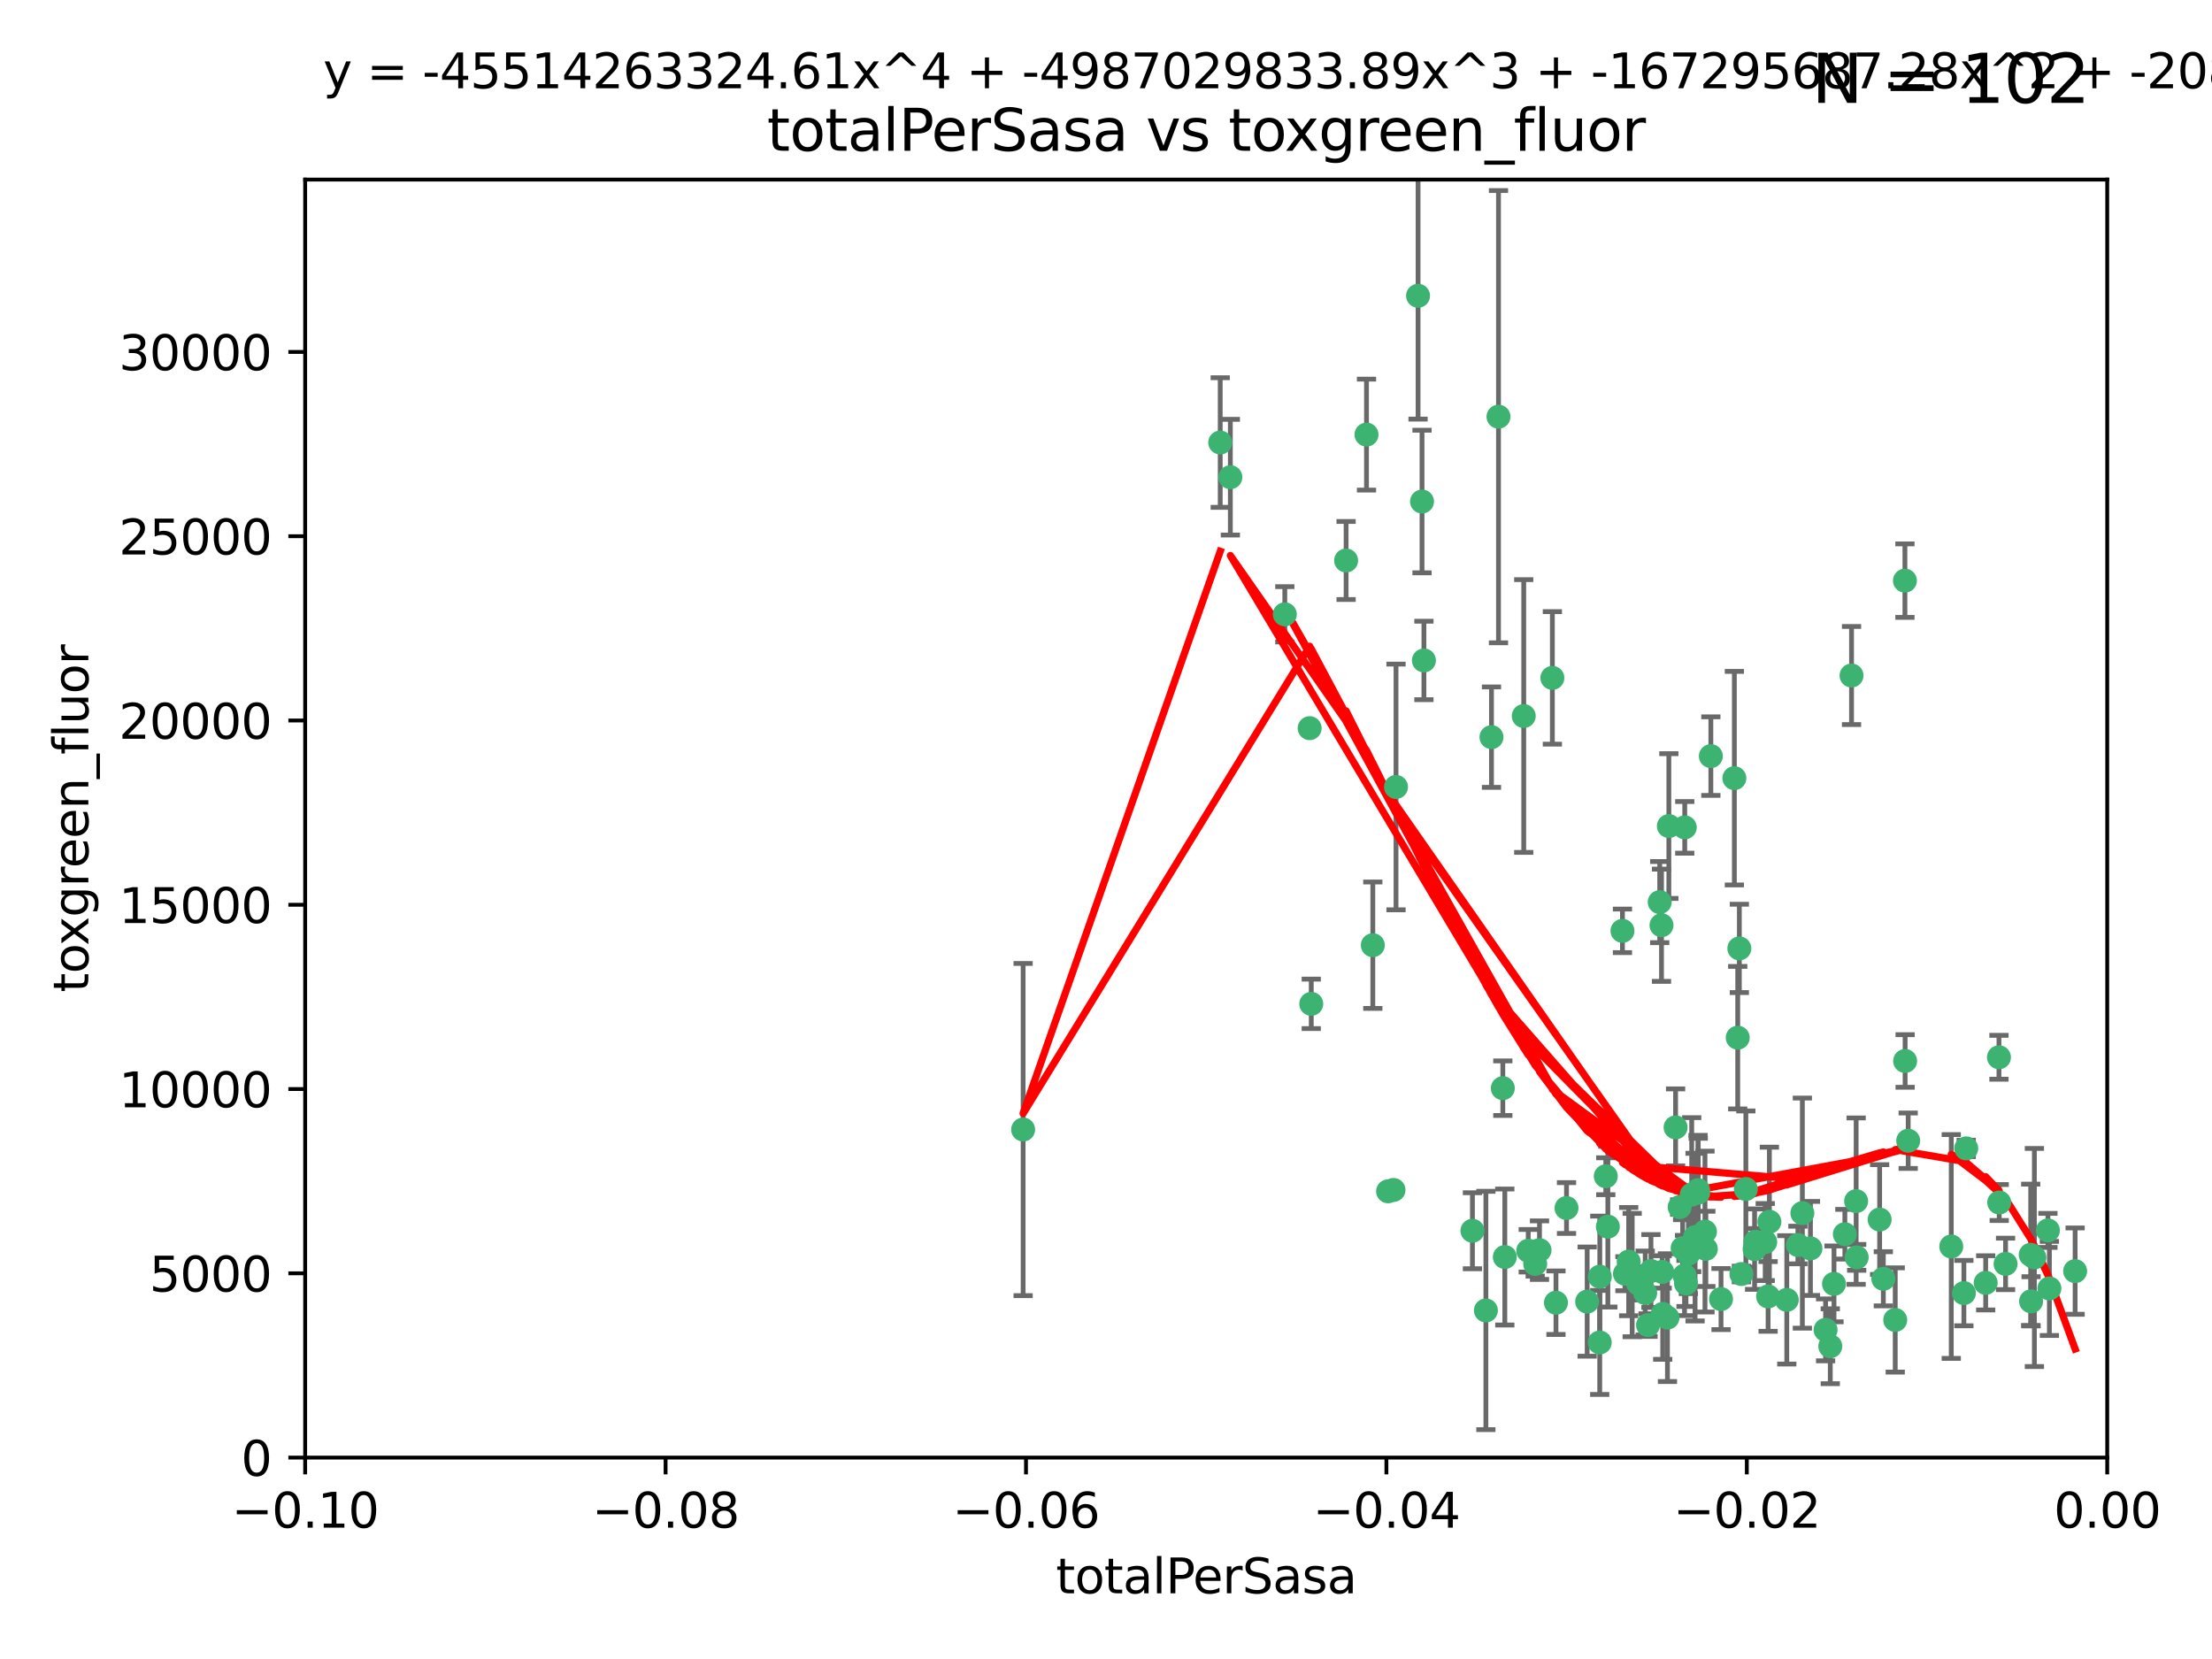 <?xml version="1.0" encoding="utf-8" standalone="no"?>
<!DOCTYPE svg PUBLIC "-//W3C//DTD SVG 1.1//EN"
  "http://www.w3.org/Graphics/SVG/1.1/DTD/svg11.dtd">
<svg xmlns:xlink="http://www.w3.org/1999/xlink" width="460.8pt" height="345.6pt" viewBox="0 0 460.8 345.6" xmlns="http://www.w3.org/2000/svg" version="1.1">
 <defs>
  <style type="text/css">*{stroke-linejoin: round; stroke-linecap: butt}</style>
 </defs>
 <g id="figure_1">
  <g id="patch_1">
   <path d="M 0 345.6 
L 460.8 345.6 
L 460.8 0 
L 0 0 
z
" style="fill: #ffffff"/>
  </g>
  <g id="axes_1">
   <g id="patch_2">
    <path d="M 63.571 303.64 
L 438.975 303.64 
L 438.975 37.411 
L 63.571 37.411 
z
" style="fill: #ffffff"/>
   </g>
   <g id="PathCollection_1">
    <defs>
     <path id="m4221b9747e" d="M 0 1.118 
C 0.297 1.118 0.581 1 0.791 0.791 
C 1 0.581 1.118 0.297 1.118 0 
C 1.118 -0.297 1 -0.581 0.791 -0.791 
C 0.581 -1 0.297 -1.118 0 -1.118 
C -0.297 -1.118 -0.581 -1 -0.791 -0.791 
C -1 -0.581 -1.118 -0.297 -1.118 0 
C -1.118 0.297 -1 0.581 -0.791 0.791 
C -0.581 1 -0.297 1.118 0 1.118 
z
" style="stroke: #3cb371"/>
    </defs>
    <g clip-path="url(#pf26e78c90a)">
     <use xlink:href="#m4221b9747e" x="254.195" y="92.187" style="fill: #3cb371; stroke: #3cb371"/>
     <use xlink:href="#m4221b9747e" x="213.136" y="235.304" style="fill: #3cb371; stroke: #3cb371"/>
     <use xlink:href="#m4221b9747e" x="272.826" y="151.693" style="fill: #3cb371; stroke: #3cb371"/>
     <use xlink:href="#m4221b9747e" x="290.815" y="163.936" style="fill: #3cb371; stroke: #3cb371"/>
     <use xlink:href="#m4221b9747e" x="296.232" y="104.476" style="fill: #3cb371; stroke: #3cb371"/>
     <use xlink:href="#m4221b9747e" x="280.418" y="116.762" style="fill: #3cb371; stroke: #3cb371"/>
     <use xlink:href="#m4221b9747e" x="295.409" y="61.614" style="fill: #3cb371; stroke: #3cb371"/>
     <use xlink:href="#m4221b9747e" x="310.702" y="153.559" style="fill: #3cb371; stroke: #3cb371"/>
     <use xlink:href="#m4221b9747e" x="273.159" y="209.121" style="fill: #3cb371; stroke: #3cb371"/>
     <use xlink:href="#m4221b9747e" x="317.423" y="149.16" style="fill: #3cb371; stroke: #3cb371"/>
     <use xlink:href="#m4221b9747e" x="267.65" y="127.973" style="fill: #3cb371; stroke: #3cb371"/>
     <use xlink:href="#m4221b9747e" x="285.983" y="196.901" style="fill: #3cb371; stroke: #3cb371"/>
     <use xlink:href="#m4221b9747e" x="296.63" y="137.58" style="fill: #3cb371; stroke: #3cb371"/>
     <use xlink:href="#m4221b9747e" x="284.666" y="90.534" style="fill: #3cb371; stroke: #3cb371"/>
     <use xlink:href="#m4221b9747e" x="256.303" y="99.407" style="fill: #3cb371; stroke: #3cb371"/>
     <use xlink:href="#m4221b9747e" x="318.362" y="260.552" style="fill: #3cb371; stroke: #3cb371"/>
     <use xlink:href="#m4221b9747e" x="313.064" y="226.692" style="fill: #3cb371; stroke: #3cb371"/>
     <use xlink:href="#m4221b9747e" x="306.735" y="256.385" style="fill: #3cb371; stroke: #3cb371"/>
     <use xlink:href="#m4221b9747e" x="312.163" y="86.8" style="fill: #3cb371; stroke: #3cb371"/>
     <use xlink:href="#m4221b9747e" x="289.164" y="248.172" style="fill: #3cb371; stroke: #3cb371"/>
     <use xlink:href="#m4221b9747e" x="346.123" y="192.743" style="fill: #3cb371; stroke: #3cb371"/>
     <use xlink:href="#m4221b9747e" x="330.637" y="271.146" style="fill: #3cb371; stroke: #3cb371"/>
     <use xlink:href="#m4221b9747e" x="320.707" y="260.427" style="fill: #3cb371; stroke: #3cb371"/>
     <use xlink:href="#m4221b9747e" x="326.333" y="251.655" style="fill: #3cb371; stroke: #3cb371"/>
     <use xlink:href="#m4221b9747e" x="334.946" y="255.535" style="fill: #3cb371; stroke: #3cb371"/>
     <use xlink:href="#m4221b9747e" x="345.749" y="187.922" style="fill: #3cb371; stroke: #3cb371"/>
     <use xlink:href="#m4221b9747e" x="324.135" y="271.377" style="fill: #3cb371; stroke: #3cb371"/>
     <use xlink:href="#m4221b9747e" x="290.29" y="247.891" style="fill: #3cb371; stroke: #3cb371"/>
     <use xlink:href="#m4221b9747e" x="346.372" y="273.715" style="fill: #3cb371; stroke: #3cb371"/>
     <use xlink:href="#m4221b9747e" x="339.285" y="262.817" style="fill: #3cb371; stroke: #3cb371"/>
     <use xlink:href="#m4221b9747e" x="349.906" y="251.452" style="fill: #3cb371; stroke: #3cb371"/>
     <use xlink:href="#m4221b9747e" x="334.515" y="245.034" style="fill: #3cb371; stroke: #3cb371"/>
     <use xlink:href="#m4221b9747e" x="319.81" y="263.288" style="fill: #3cb371; stroke: #3cb371"/>
     <use xlink:href="#m4221b9747e" x="309.539" y="272.992" style="fill: #3cb371; stroke: #3cb371"/>
     <use xlink:href="#m4221b9747e" x="346.264" y="264.965" style="fill: #3cb371; stroke: #3cb371"/>
     <use xlink:href="#m4221b9747e" x="323.386" y="141.216" style="fill: #3cb371; stroke: #3cb371"/>
     <use xlink:href="#m4221b9747e" x="353.733" y="247.93" style="fill: #3cb371; stroke: #3cb371"/>
     <use xlink:href="#m4221b9747e" x="333.252" y="279.655" style="fill: #3cb371; stroke: #3cb371"/>
     <use xlink:href="#m4221b9747e" x="351.721" y="261.183" style="fill: #3cb371; stroke: #3cb371"/>
     <use xlink:href="#m4221b9747e" x="347.362" y="274.488" style="fill: #3cb371; stroke: #3cb371"/>
     <use xlink:href="#m4221b9747e" x="352.413" y="248.866" style="fill: #3cb371; stroke: #3cb371"/>
     <use xlink:href="#m4221b9747e" x="356.402" y="157.513" style="fill: #3cb371; stroke: #3cb371"/>
     <use xlink:href="#m4221b9747e" x="337.988" y="193.912" style="fill: #3cb371; stroke: #3cb371"/>
     <use xlink:href="#m4221b9747e" x="350.92" y="265.707" style="fill: #3cb371; stroke: #3cb371"/>
     <use xlink:href="#m4221b9747e" x="343.923" y="264.778" style="fill: #3cb371; stroke: #3cb371"/>
     <use xlink:href="#m4221b9747e" x="353.773" y="248.434" style="fill: #3cb371; stroke: #3cb371"/>
     <use xlink:href="#m4221b9747e" x="340.015" y="265.618" style="fill: #3cb371; stroke: #3cb371"/>
     <use xlink:href="#m4221b9747e" x="343.315" y="276.039" style="fill: #3cb371; stroke: #3cb371"/>
     <use xlink:href="#m4221b9747e" x="333.267" y="265.959" style="fill: #3cb371; stroke: #3cb371"/>
     <use xlink:href="#m4221b9747e" x="347.654" y="172.082" style="fill: #3cb371; stroke: #3cb371"/>
     <use xlink:href="#m4221b9747e" x="341.275" y="267.377" style="fill: #3cb371; stroke: #3cb371"/>
     <use xlink:href="#m4221b9747e" x="342.727" y="269.355" style="fill: #3cb371; stroke: #3cb371"/>
     <use xlink:href="#m4221b9747e" x="355.179" y="256.562" style="fill: #3cb371; stroke: #3cb371"/>
     <use xlink:href="#m4221b9747e" x="358.522" y="270.619" style="fill: #3cb371; stroke: #3cb371"/>
     <use xlink:href="#m4221b9747e" x="349.055" y="234.855" style="fill: #3cb371; stroke: #3cb371"/>
     <use xlink:href="#m4221b9747e" x="313.481" y="261.86" style="fill: #3cb371; stroke: #3cb371"/>
     <use xlink:href="#m4221b9747e" x="350.965" y="172.356" style="fill: #3cb371; stroke: #3cb371"/>
     <use xlink:href="#m4221b9747e" x="351.226" y="267.365" style="fill: #3cb371; stroke: #3cb371"/>
     <use xlink:href="#m4221b9747e" x="338.506" y="265.335" style="fill: #3cb371; stroke: #3cb371"/>
     <use xlink:href="#m4221b9747e" x="375.464" y="252.714" style="fill: #3cb371; stroke: #3cb371"/>
     <use xlink:href="#m4221b9747e" x="368.328" y="270.071" style="fill: #3cb371; stroke: #3cb371"/>
     <use xlink:href="#m4221b9747e" x="362.768" y="265.402" style="fill: #3cb371; stroke: #3cb371"/>
     <use xlink:href="#m4221b9747e" x="365.689" y="258.681" style="fill: #3cb371; stroke: #3cb371"/>
     <use xlink:href="#m4221b9747e" x="363.694" y="247.697" style="fill: #3cb371; stroke: #3cb371"/>
     <use xlink:href="#m4221b9747e" x="368.596" y="254.514" style="fill: #3cb371; stroke: #3cb371"/>
     <use xlink:href="#m4221b9747e" x="362.001" y="216.17" style="fill: #3cb371; stroke: #3cb371"/>
     <use xlink:href="#m4221b9747e" x="367.728" y="258.744" style="fill: #3cb371; stroke: #3cb371"/>
     <use xlink:href="#m4221b9747e" x="361.301" y="162.105" style="fill: #3cb371; stroke: #3cb371"/>
     <use xlink:href="#m4221b9747e" x="374.538" y="259.36" style="fill: #3cb371; stroke: #3cb371"/>
     <use xlink:href="#m4221b9747e" x="377.149" y="260.068" style="fill: #3cb371; stroke: #3cb371"/>
     <use xlink:href="#m4221b9747e" x="365.516" y="260.221" style="fill: #3cb371; stroke: #3cb371"/>
     <use xlink:href="#m4221b9747e" x="355.356" y="260.163" style="fill: #3cb371; stroke: #3cb371"/>
     <use xlink:href="#m4221b9747e" x="353.112" y="257.715" style="fill: #3cb371; stroke: #3cb371"/>
     <use xlink:href="#m4221b9747e" x="350.525" y="260.019" style="fill: #3cb371; stroke: #3cb371"/>
     <use xlink:href="#m4221b9747e" x="385.708" y="140.722" style="fill: #3cb371; stroke: #3cb371"/>
     <use xlink:href="#m4221b9747e" x="362.337" y="197.571" style="fill: #3cb371; stroke: #3cb371"/>
     <use xlink:href="#m4221b9747e" x="386.782" y="261.935" style="fill: #3cb371; stroke: #3cb371"/>
     <use xlink:href="#m4221b9747e" x="382.058" y="267.457" style="fill: #3cb371; stroke: #3cb371"/>
     <use xlink:href="#m4221b9747e" x="397.511" y="237.633" style="fill: #3cb371; stroke: #3cb371"/>
     <use xlink:href="#m4221b9747e" x="384.316" y="257.112" style="fill: #3cb371; stroke: #3cb371"/>
     <use xlink:href="#m4221b9747e" x="380.305" y="277.035" style="fill: #3cb371; stroke: #3cb371"/>
     <use xlink:href="#m4221b9747e" x="391.563" y="254.057" style="fill: #3cb371; stroke: #3cb371"/>
     <use xlink:href="#m4221b9747e" x="386.669" y="250.216" style="fill: #3cb371; stroke: #3cb371"/>
     <use xlink:href="#m4221b9747e" x="396.872" y="221.023" style="fill: #3cb371; stroke: #3cb371"/>
     <use xlink:href="#m4221b9747e" x="381.282" y="280.448" style="fill: #3cb371; stroke: #3cb371"/>
     <use xlink:href="#m4221b9747e" x="392.332" y="266.395" style="fill: #3cb371; stroke: #3cb371"/>
     <use xlink:href="#m4221b9747e" x="372.22" y="270.784" style="fill: #3cb371; stroke: #3cb371"/>
     <use xlink:href="#m4221b9747e" x="396.83" y="120.958" style="fill: #3cb371; stroke: #3cb371"/>
     <use xlink:href="#m4221b9747e" x="394.812" y="274.971" style="fill: #3cb371; stroke: #3cb371"/>
     <use xlink:href="#m4221b9747e" x="409.599" y="239.234" style="fill: #3cb371; stroke: #3cb371"/>
     <use xlink:href="#m4221b9747e" x="406.483" y="259.667" style="fill: #3cb371; stroke: #3cb371"/>
     <use xlink:href="#m4221b9747e" x="416.474" y="250.509" style="fill: #3cb371; stroke: #3cb371"/>
     <use xlink:href="#m4221b9747e" x="413.653" y="267.238" style="fill: #3cb371; stroke: #3cb371"/>
     <use xlink:href="#m4221b9747e" x="416.421" y="220.252" style="fill: #3cb371; stroke: #3cb371"/>
     <use xlink:href="#m4221b9747e" x="409.112" y="269.377" style="fill: #3cb371; stroke: #3cb371"/>
     <use xlink:href="#m4221b9747e" x="417.796" y="263.294" style="fill: #3cb371; stroke: #3cb371"/>
     <use xlink:href="#m4221b9747e" x="423.113" y="271.085" style="fill: #3cb371; stroke: #3cb371"/>
     <use xlink:href="#m4221b9747e" x="426.927" y="268.409" style="fill: #3cb371; stroke: #3cb371"/>
     <use xlink:href="#m4221b9747e" x="423.033" y="261.393" style="fill: #3cb371; stroke: #3cb371"/>
     <use xlink:href="#m4221b9747e" x="423.8" y="261.957" style="fill: #3cb371; stroke: #3cb371"/>
     <use xlink:href="#m4221b9747e" x="426.618" y="256.316" style="fill: #3cb371; stroke: #3cb371"/>
     <use xlink:href="#m4221b9747e" x="432.287" y="264.797" style="fill: #3cb371; stroke: #3cb371"/>
    </g>
   </g>
   <g id="matplotlib.axis_1">
    <g id="xtick_1">
     <g id="line2d_1">
      <defs>
       <path id="m62266dd004" d="M 0 0 
L 0 3.5 
" style="stroke: #000000; stroke-width: 0.8"/>
      </defs>
      <g>
       <use xlink:href="#m62266dd004" x="63.571" y="303.64" style="stroke: #000000; stroke-width: 0.8"/>
      </g>
     </g>
     <g id="text_1">
      <!-- −0.10 -->
      <g transform="translate(48.249 318.238)scale(0.1 -0.1)">
       <defs>
        <path id="DejaVuSans-2212" d="M 678 2272 
L 4684 2272 
L 4684 1741 
L 678 1741 
L 678 2272 
z
" transform="scale(0.016)"/>
        <path id="DejaVuSans-30" d="M 2034 4250 
Q 1547 4250 1301 3770 
Q 1056 3291 1056 2328 
Q 1056 1369 1301 889 
Q 1547 409 2034 409 
Q 2525 409 2770 889 
Q 3016 1369 3016 2328 
Q 3016 3291 2770 3770 
Q 2525 4250 2034 4250 
z
M 2034 4750 
Q 2819 4750 3233 4129 
Q 3647 3509 3647 2328 
Q 3647 1150 3233 529 
Q 2819 -91 2034 -91 
Q 1250 -91 836 529 
Q 422 1150 422 2328 
Q 422 3509 836 4129 
Q 1250 4750 2034 4750 
z
" transform="scale(0.016)"/>
        <path id="DejaVuSans-2e" d="M 684 794 
L 1344 794 
L 1344 0 
L 684 0 
L 684 794 
z
" transform="scale(0.016)"/>
        <path id="DejaVuSans-31" d="M 794 531 
L 1825 531 
L 1825 4091 
L 703 3866 
L 703 4441 
L 1819 4666 
L 2450 4666 
L 2450 531 
L 3481 531 
L 3481 0 
L 794 0 
L 794 531 
z
" transform="scale(0.016)"/>
       </defs>
       <use xlink:href="#DejaVuSans-2212"/>
       <use xlink:href="#DejaVuSans-30" x="83.789"/>
       <use xlink:href="#DejaVuSans-2e" x="147.412"/>
       <use xlink:href="#DejaVuSans-31" x="179.199"/>
       <use xlink:href="#DejaVuSans-30" x="242.822"/>
      </g>
     </g>
    </g>
    <g id="xtick_2">
     <g id="line2d_2">
      <g>
       <use xlink:href="#m62266dd004" x="138.652" y="303.64" style="stroke: #000000; stroke-width: 0.8"/>
      </g>
     </g>
     <g id="text_2">
      <!-- −0.08 -->
      <g transform="translate(123.329 318.238)scale(0.1 -0.1)">
       <defs>
        <path id="DejaVuSans-38" d="M 2034 2216 
Q 1584 2216 1326 1975 
Q 1069 1734 1069 1313 
Q 1069 891 1326 650 
Q 1584 409 2034 409 
Q 2484 409 2743 651 
Q 3003 894 3003 1313 
Q 3003 1734 2745 1975 
Q 2488 2216 2034 2216 
z
M 1403 2484 
Q 997 2584 770 2862 
Q 544 3141 544 3541 
Q 544 4100 942 4425 
Q 1341 4750 2034 4750 
Q 2731 4750 3128 4425 
Q 3525 4100 3525 3541 
Q 3525 3141 3298 2862 
Q 3072 2584 2669 2484 
Q 3125 2378 3379 2068 
Q 3634 1759 3634 1313 
Q 3634 634 3220 271 
Q 2806 -91 2034 -91 
Q 1263 -91 848 271 
Q 434 634 434 1313 
Q 434 1759 690 2068 
Q 947 2378 1403 2484 
z
M 1172 3481 
Q 1172 3119 1398 2916 
Q 1625 2713 2034 2713 
Q 2441 2713 2670 2916 
Q 2900 3119 2900 3481 
Q 2900 3844 2670 4047 
Q 2441 4250 2034 4250 
Q 1625 4250 1398 4047 
Q 1172 3844 1172 3481 
z
" transform="scale(0.016)"/>
       </defs>
       <use xlink:href="#DejaVuSans-2212"/>
       <use xlink:href="#DejaVuSans-30" x="83.789"/>
       <use xlink:href="#DejaVuSans-2e" x="147.412"/>
       <use xlink:href="#DejaVuSans-30" x="179.199"/>
       <use xlink:href="#DejaVuSans-38" x="242.822"/>
      </g>
     </g>
    </g>
    <g id="xtick_3">
     <g id="line2d_3">
      <g>
       <use xlink:href="#m62266dd004" x="213.733" y="303.64" style="stroke: #000000; stroke-width: 0.8"/>
      </g>
     </g>
     <g id="text_3">
      <!-- −0.06 -->
      <g transform="translate(198.41 318.238)scale(0.1 -0.1)">
       <defs>
        <path id="DejaVuSans-36" d="M 2113 2584 
Q 1688 2584 1439 2293 
Q 1191 2003 1191 1497 
Q 1191 994 1439 701 
Q 1688 409 2113 409 
Q 2538 409 2786 701 
Q 3034 994 3034 1497 
Q 3034 2003 2786 2293 
Q 2538 2584 2113 2584 
z
M 3366 4563 
L 3366 3988 
Q 3128 4100 2886 4159 
Q 2644 4219 2406 4219 
Q 1781 4219 1451 3797 
Q 1122 3375 1075 2522 
Q 1259 2794 1537 2939 
Q 1816 3084 2150 3084 
Q 2853 3084 3261 2657 
Q 3669 2231 3669 1497 
Q 3669 778 3244 343 
Q 2819 -91 2113 -91 
Q 1303 -91 875 529 
Q 447 1150 447 2328 
Q 447 3434 972 4092 
Q 1497 4750 2381 4750 
Q 2619 4750 2861 4703 
Q 3103 4656 3366 4563 
z
" transform="scale(0.016)"/>
       </defs>
       <use xlink:href="#DejaVuSans-2212"/>
       <use xlink:href="#DejaVuSans-30" x="83.789"/>
       <use xlink:href="#DejaVuSans-2e" x="147.412"/>
       <use xlink:href="#DejaVuSans-30" x="179.199"/>
       <use xlink:href="#DejaVuSans-36" x="242.822"/>
      </g>
     </g>
    </g>
    <g id="xtick_4">
     <g id="line2d_4">
      <g>
       <use xlink:href="#m62266dd004" x="288.813" y="303.64" style="stroke: #000000; stroke-width: 0.8"/>
      </g>
     </g>
     <g id="text_4">
      <!-- −0.04 -->
      <g transform="translate(273.491 318.238)scale(0.1 -0.1)">
       <defs>
        <path id="DejaVuSans-34" d="M 2419 4116 
L 825 1625 
L 2419 1625 
L 2419 4116 
z
M 2253 4666 
L 3047 4666 
L 3047 1625 
L 3713 1625 
L 3713 1100 
L 3047 1100 
L 3047 0 
L 2419 0 
L 2419 1100 
L 313 1100 
L 313 1709 
L 2253 4666 
z
" transform="scale(0.016)"/>
       </defs>
       <use xlink:href="#DejaVuSans-2212"/>
       <use xlink:href="#DejaVuSans-30" x="83.789"/>
       <use xlink:href="#DejaVuSans-2e" x="147.412"/>
       <use xlink:href="#DejaVuSans-30" x="179.199"/>
       <use xlink:href="#DejaVuSans-34" x="242.822"/>
      </g>
     </g>
    </g>
    <g id="xtick_5">
     <g id="line2d_5">
      <g>
       <use xlink:href="#m62266dd004" x="363.894" y="303.64" style="stroke: #000000; stroke-width: 0.8"/>
      </g>
     </g>
     <g id="text_5">
      <!-- −0.02 -->
      <g transform="translate(348.572 318.238)scale(0.1 -0.1)">
       <defs>
        <path id="DejaVuSans-32" d="M 1228 531 
L 3431 531 
L 3431 0 
L 469 0 
L 469 531 
Q 828 903 1448 1529 
Q 2069 2156 2228 2338 
Q 2531 2678 2651 2914 
Q 2772 3150 2772 3378 
Q 2772 3750 2511 3984 
Q 2250 4219 1831 4219 
Q 1534 4219 1204 4116 
Q 875 4013 500 3803 
L 500 4441 
Q 881 4594 1212 4672 
Q 1544 4750 1819 4750 
Q 2544 4750 2975 4387 
Q 3406 4025 3406 3419 
Q 3406 3131 3298 2873 
Q 3191 2616 2906 2266 
Q 2828 2175 2409 1742 
Q 1991 1309 1228 531 
z
" transform="scale(0.016)"/>
       </defs>
       <use xlink:href="#DejaVuSans-2212"/>
       <use xlink:href="#DejaVuSans-30" x="83.789"/>
       <use xlink:href="#DejaVuSans-2e" x="147.412"/>
       <use xlink:href="#DejaVuSans-30" x="179.199"/>
       <use xlink:href="#DejaVuSans-32" x="242.822"/>
      </g>
     </g>
    </g>
    <g id="xtick_6">
     <g id="line2d_6">
      <g>
       <use xlink:href="#m62266dd004" x="438.975" y="303.64" style="stroke: #000000; stroke-width: 0.8"/>
      </g>
     </g>
     <g id="text_6">
      <!-- 0.00 -->
      <g transform="translate(427.842 318.238)scale(0.1 -0.1)">
       <use xlink:href="#DejaVuSans-30"/>
       <use xlink:href="#DejaVuSans-2e" x="63.623"/>
       <use xlink:href="#DejaVuSans-30" x="95.41"/>
       <use xlink:href="#DejaVuSans-30" x="159.033"/>
      </g>
     </g>
    </g>
    <g id="text_7">
     <!-- totalPerSasa -->
     <g transform="translate(219.968 331.917)scale(0.1 -0.1)">
      <defs>
       <path id="DejaVuSans-74" d="M 1172 4494 
L 1172 3500 
L 2356 3500 
L 2356 3053 
L 1172 3053 
L 1172 1153 
Q 1172 725 1289 603 
Q 1406 481 1766 481 
L 2356 481 
L 2356 0 
L 1766 0 
Q 1100 0 847 248 
Q 594 497 594 1153 
L 594 3053 
L 172 3053 
L 172 3500 
L 594 3500 
L 594 4494 
L 1172 4494 
z
" transform="scale(0.016)"/>
       <path id="DejaVuSans-6f" d="M 1959 3097 
Q 1497 3097 1228 2736 
Q 959 2375 959 1747 
Q 959 1119 1226 758 
Q 1494 397 1959 397 
Q 2419 397 2687 759 
Q 2956 1122 2956 1747 
Q 2956 2369 2687 2733 
Q 2419 3097 1959 3097 
z
M 1959 3584 
Q 2709 3584 3137 3096 
Q 3566 2609 3566 1747 
Q 3566 888 3137 398 
Q 2709 -91 1959 -91 
Q 1206 -91 779 398 
Q 353 888 353 1747 
Q 353 2609 779 3096 
Q 1206 3584 1959 3584 
z
" transform="scale(0.016)"/>
       <path id="DejaVuSans-61" d="M 2194 1759 
Q 1497 1759 1228 1600 
Q 959 1441 959 1056 
Q 959 750 1161 570 
Q 1363 391 1709 391 
Q 2188 391 2477 730 
Q 2766 1069 2766 1631 
L 2766 1759 
L 2194 1759 
z
M 3341 1997 
L 3341 0 
L 2766 0 
L 2766 531 
Q 2569 213 2275 61 
Q 1981 -91 1556 -91 
Q 1019 -91 701 211 
Q 384 513 384 1019 
Q 384 1609 779 1909 
Q 1175 2209 1959 2209 
L 2766 2209 
L 2766 2266 
Q 2766 2663 2505 2880 
Q 2244 3097 1772 3097 
Q 1472 3097 1187 3025 
Q 903 2953 641 2809 
L 641 3341 
Q 956 3463 1253 3523 
Q 1550 3584 1831 3584 
Q 2591 3584 2966 3190 
Q 3341 2797 3341 1997 
z
" transform="scale(0.016)"/>
       <path id="DejaVuSans-6c" d="M 603 4863 
L 1178 4863 
L 1178 0 
L 603 0 
L 603 4863 
z
" transform="scale(0.016)"/>
       <path id="DejaVuSans-50" d="M 1259 4147 
L 1259 2394 
L 2053 2394 
Q 2494 2394 2734 2622 
Q 2975 2850 2975 3272 
Q 2975 3691 2734 3919 
Q 2494 4147 2053 4147 
L 1259 4147 
z
M 628 4666 
L 2053 4666 
Q 2838 4666 3239 4311 
Q 3641 3956 3641 3272 
Q 3641 2581 3239 2228 
Q 2838 1875 2053 1875 
L 1259 1875 
L 1259 0 
L 628 0 
L 628 4666 
z
" transform="scale(0.016)"/>
       <path id="DejaVuSans-65" d="M 3597 1894 
L 3597 1613 
L 953 1613 
Q 991 1019 1311 708 
Q 1631 397 2203 397 
Q 2534 397 2845 478 
Q 3156 559 3463 722 
L 3463 178 
Q 3153 47 2828 -22 
Q 2503 -91 2169 -91 
Q 1331 -91 842 396 
Q 353 884 353 1716 
Q 353 2575 817 3079 
Q 1281 3584 2069 3584 
Q 2775 3584 3186 3129 
Q 3597 2675 3597 1894 
z
M 3022 2063 
Q 3016 2534 2758 2815 
Q 2500 3097 2075 3097 
Q 1594 3097 1305 2825 
Q 1016 2553 972 2059 
L 3022 2063 
z
" transform="scale(0.016)"/>
       <path id="DejaVuSans-72" d="M 2631 2963 
Q 2534 3019 2420 3045 
Q 2306 3072 2169 3072 
Q 1681 3072 1420 2755 
Q 1159 2438 1159 1844 
L 1159 0 
L 581 0 
L 581 3500 
L 1159 3500 
L 1159 2956 
Q 1341 3275 1631 3429 
Q 1922 3584 2338 3584 
Q 2397 3584 2469 3576 
Q 2541 3569 2628 3553 
L 2631 2963 
z
" transform="scale(0.016)"/>
       <path id="DejaVuSans-53" d="M 3425 4513 
L 3425 3897 
Q 3066 4069 2747 4153 
Q 2428 4238 2131 4238 
Q 1616 4238 1336 4038 
Q 1056 3838 1056 3469 
Q 1056 3159 1242 3001 
Q 1428 2844 1947 2747 
L 2328 2669 
Q 3034 2534 3370 2195 
Q 3706 1856 3706 1288 
Q 3706 609 3251 259 
Q 2797 -91 1919 -91 
Q 1588 -91 1214 -16 
Q 841 59 441 206 
L 441 856 
Q 825 641 1194 531 
Q 1563 422 1919 422 
Q 2459 422 2753 634 
Q 3047 847 3047 1241 
Q 3047 1584 2836 1778 
Q 2625 1972 2144 2069 
L 1759 2144 
Q 1053 2284 737 2584 
Q 422 2884 422 3419 
Q 422 4038 858 4394 
Q 1294 4750 2059 4750 
Q 2388 4750 2728 4690 
Q 3069 4631 3425 4513 
z
" transform="scale(0.016)"/>
       <path id="DejaVuSans-73" d="M 2834 3397 
L 2834 2853 
Q 2591 2978 2328 3040 
Q 2066 3103 1784 3103 
Q 1356 3103 1142 2972 
Q 928 2841 928 2578 
Q 928 2378 1081 2264 
Q 1234 2150 1697 2047 
L 1894 2003 
Q 2506 1872 2764 1633 
Q 3022 1394 3022 966 
Q 3022 478 2636 193 
Q 2250 -91 1575 -91 
Q 1294 -91 989 -36 
Q 684 19 347 128 
L 347 722 
Q 666 556 975 473 
Q 1284 391 1588 391 
Q 1994 391 2212 530 
Q 2431 669 2431 922 
Q 2431 1156 2273 1281 
Q 2116 1406 1581 1522 
L 1381 1569 
Q 847 1681 609 1914 
Q 372 2147 372 2553 
Q 372 3047 722 3315 
Q 1072 3584 1716 3584 
Q 2034 3584 2315 3537 
Q 2597 3491 2834 3397 
z
" transform="scale(0.016)"/>
      </defs>
      <use xlink:href="#DejaVuSans-74"/>
      <use xlink:href="#DejaVuSans-6f" x="39.209"/>
      <use xlink:href="#DejaVuSans-74" x="100.391"/>
      <use xlink:href="#DejaVuSans-61" x="139.6"/>
      <use xlink:href="#DejaVuSans-6c" x="200.879"/>
      <use xlink:href="#DejaVuSans-50" x="228.662"/>
      <use xlink:href="#DejaVuSans-65" x="285.34"/>
      <use xlink:href="#DejaVuSans-72" x="346.863"/>
      <use xlink:href="#DejaVuSans-53" x="387.977"/>
      <use xlink:href="#DejaVuSans-61" x="451.453"/>
      <use xlink:href="#DejaVuSans-73" x="512.732"/>
      <use xlink:href="#DejaVuSans-61" x="564.832"/>
     </g>
    </g>
   </g>
   <g id="matplotlib.axis_2">
    <g id="ytick_1">
     <g id="line2d_7">
      <defs>
       <path id="mf55a0a9177" d="M 0 0 
L -3.5 0 
" style="stroke: #000000; stroke-width: 0.8"/>
      </defs>
      <g>
       <use xlink:href="#mf55a0a9177" x="63.571" y="303.64" style="stroke: #000000; stroke-width: 0.8"/>
      </g>
     </g>
     <g id="text_8">
      <!-- 0 -->
      <g transform="translate(50.209 307.439)scale(0.1 -0.1)">
       <use xlink:href="#DejaVuSans-30"/>
      </g>
     </g>
    </g>
    <g id="ytick_2">
     <g id="line2d_8">
      <g>
       <use xlink:href="#mf55a0a9177" x="63.571" y="265.253" style="stroke: #000000; stroke-width: 0.8"/>
      </g>
     </g>
     <g id="text_9">
      <!-- 5000 -->
      <g transform="translate(31.121 269.052)scale(0.1 -0.1)">
       <defs>
        <path id="DejaVuSans-35" d="M 691 4666 
L 3169 4666 
L 3169 4134 
L 1269 4134 
L 1269 2991 
Q 1406 3038 1543 3061 
Q 1681 3084 1819 3084 
Q 2600 3084 3056 2656 
Q 3513 2228 3513 1497 
Q 3513 744 3044 326 
Q 2575 -91 1722 -91 
Q 1428 -91 1123 -41 
Q 819 9 494 109 
L 494 744 
Q 775 591 1075 516 
Q 1375 441 1709 441 
Q 2250 441 2565 725 
Q 2881 1009 2881 1497 
Q 2881 1984 2565 2268 
Q 2250 2553 1709 2553 
Q 1456 2553 1204 2497 
Q 953 2441 691 2322 
L 691 4666 
z
" transform="scale(0.016)"/>
       </defs>
       <use xlink:href="#DejaVuSans-35"/>
       <use xlink:href="#DejaVuSans-30" x="63.623"/>
       <use xlink:href="#DejaVuSans-30" x="127.246"/>
       <use xlink:href="#DejaVuSans-30" x="190.869"/>
      </g>
     </g>
    </g>
    <g id="ytick_3">
     <g id="line2d_9">
      <g>
       <use xlink:href="#mf55a0a9177" x="63.571" y="226.866" style="stroke: #000000; stroke-width: 0.8"/>
      </g>
     </g>
     <g id="text_10">
      <!-- 10000 -->
      <g transform="translate(24.759 230.665)scale(0.1 -0.1)">
       <use xlink:href="#DejaVuSans-31"/>
       <use xlink:href="#DejaVuSans-30" x="63.623"/>
       <use xlink:href="#DejaVuSans-30" x="127.246"/>
       <use xlink:href="#DejaVuSans-30" x="190.869"/>
       <use xlink:href="#DejaVuSans-30" x="254.492"/>
      </g>
     </g>
    </g>
    <g id="ytick_4">
     <g id="line2d_10">
      <g>
       <use xlink:href="#mf55a0a9177" x="63.571" y="188.479" style="stroke: #000000; stroke-width: 0.8"/>
      </g>
     </g>
     <g id="text_11">
      <!-- 15000 -->
      <g transform="translate(24.759 192.278)scale(0.1 -0.1)">
       <use xlink:href="#DejaVuSans-31"/>
       <use xlink:href="#DejaVuSans-35" x="63.623"/>
       <use xlink:href="#DejaVuSans-30" x="127.246"/>
       <use xlink:href="#DejaVuSans-30" x="190.869"/>
       <use xlink:href="#DejaVuSans-30" x="254.492"/>
      </g>
     </g>
    </g>
    <g id="ytick_5">
     <g id="line2d_11">
      <g>
       <use xlink:href="#mf55a0a9177" x="63.571" y="150.092" style="stroke: #000000; stroke-width: 0.8"/>
      </g>
     </g>
     <g id="text_12">
      <!-- 20000 -->
      <g transform="translate(24.759 153.891)scale(0.1 -0.1)">
       <use xlink:href="#DejaVuSans-32"/>
       <use xlink:href="#DejaVuSans-30" x="63.623"/>
       <use xlink:href="#DejaVuSans-30" x="127.246"/>
       <use xlink:href="#DejaVuSans-30" x="190.869"/>
       <use xlink:href="#DejaVuSans-30" x="254.492"/>
      </g>
     </g>
    </g>
    <g id="ytick_6">
     <g id="line2d_12">
      <g>
       <use xlink:href="#mf55a0a9177" x="63.571" y="111.705" style="stroke: #000000; stroke-width: 0.8"/>
      </g>
     </g>
     <g id="text_13">
      <!-- 25000 -->
      <g transform="translate(24.759 115.504)scale(0.1 -0.1)">
       <use xlink:href="#DejaVuSans-32"/>
       <use xlink:href="#DejaVuSans-35" x="63.623"/>
       <use xlink:href="#DejaVuSans-30" x="127.246"/>
       <use xlink:href="#DejaVuSans-30" x="190.869"/>
       <use xlink:href="#DejaVuSans-30" x="254.492"/>
      </g>
     </g>
    </g>
    <g id="ytick_7">
     <g id="line2d_13">
      <g>
       <use xlink:href="#mf55a0a9177" x="63.571" y="73.317" style="stroke: #000000; stroke-width: 0.8"/>
      </g>
     </g>
     <g id="text_14">
      <!-- 30000 -->
      <g transform="translate(24.759 77.117)scale(0.1 -0.1)">
       <defs>
        <path id="DejaVuSans-33" d="M 2597 2516 
Q 3050 2419 3304 2112 
Q 3559 1806 3559 1356 
Q 3559 666 3084 287 
Q 2609 -91 1734 -91 
Q 1441 -91 1130 -33 
Q 819 25 488 141 
L 488 750 
Q 750 597 1062 519 
Q 1375 441 1716 441 
Q 2309 441 2620 675 
Q 2931 909 2931 1356 
Q 2931 1769 2642 2001 
Q 2353 2234 1838 2234 
L 1294 2234 
L 1294 2753 
L 1863 2753 
Q 2328 2753 2575 2939 
Q 2822 3125 2822 3475 
Q 2822 3834 2567 4026 
Q 2313 4219 1838 4219 
Q 1578 4219 1281 4162 
Q 984 4106 628 3988 
L 628 4550 
Q 988 4650 1302 4700 
Q 1616 4750 1894 4750 
Q 2613 4750 3031 4423 
Q 3450 4097 3450 3541 
Q 3450 3153 3228 2886 
Q 3006 2619 2597 2516 
z
" transform="scale(0.016)"/>
       </defs>
       <use xlink:href="#DejaVuSans-33"/>
       <use xlink:href="#DejaVuSans-30" x="63.623"/>
       <use xlink:href="#DejaVuSans-30" x="127.246"/>
       <use xlink:href="#DejaVuSans-30" x="190.869"/>
       <use xlink:href="#DejaVuSans-30" x="254.492"/>
      </g>
     </g>
    </g>
    <g id="text_15">
     <!-- toxgreen_fluor -->
     <g transform="translate(18.401 206.72)rotate(-90)scale(0.1 -0.1)">
      <defs>
       <path id="DejaVuSans-78" d="M 3513 3500 
L 2247 1797 
L 3578 0 
L 2900 0 
L 1881 1375 
L 863 0 
L 184 0 
L 1544 1831 
L 300 3500 
L 978 3500 
L 1906 2253 
L 2834 3500 
L 3513 3500 
z
" transform="scale(0.016)"/>
       <path id="DejaVuSans-67" d="M 2906 1791 
Q 2906 2416 2648 2759 
Q 2391 3103 1925 3103 
Q 1463 3103 1205 2759 
Q 947 2416 947 1791 
Q 947 1169 1205 825 
Q 1463 481 1925 481 
Q 2391 481 2648 825 
Q 2906 1169 2906 1791 
z
M 3481 434 
Q 3481 -459 3084 -895 
Q 2688 -1331 1869 -1331 
Q 1566 -1331 1297 -1286 
Q 1028 -1241 775 -1147 
L 775 -588 
Q 1028 -725 1275 -790 
Q 1522 -856 1778 -856 
Q 2344 -856 2625 -561 
Q 2906 -266 2906 331 
L 2906 616 
Q 2728 306 2450 153 
Q 2172 0 1784 0 
Q 1141 0 747 490 
Q 353 981 353 1791 
Q 353 2603 747 3093 
Q 1141 3584 1784 3584 
Q 2172 3584 2450 3431 
Q 2728 3278 2906 2969 
L 2906 3500 
L 3481 3500 
L 3481 434 
z
" transform="scale(0.016)"/>
       <path id="DejaVuSans-6e" d="M 3513 2113 
L 3513 0 
L 2938 0 
L 2938 2094 
Q 2938 2591 2744 2837 
Q 2550 3084 2163 3084 
Q 1697 3084 1428 2787 
Q 1159 2491 1159 1978 
L 1159 0 
L 581 0 
L 581 3500 
L 1159 3500 
L 1159 2956 
Q 1366 3272 1645 3428 
Q 1925 3584 2291 3584 
Q 2894 3584 3203 3211 
Q 3513 2838 3513 2113 
z
" transform="scale(0.016)"/>
       <path id="DejaVuSans-5f" d="M 3263 -1063 
L 3263 -1509 
L -63 -1509 
L -63 -1063 
L 3263 -1063 
z
" transform="scale(0.016)"/>
       <path id="DejaVuSans-66" d="M 2375 4863 
L 2375 4384 
L 1825 4384 
Q 1516 4384 1395 4259 
Q 1275 4134 1275 3809 
L 1275 3500 
L 2222 3500 
L 2222 3053 
L 1275 3053 
L 1275 0 
L 697 0 
L 697 3053 
L 147 3053 
L 147 3500 
L 697 3500 
L 697 3744 
Q 697 4328 969 4595 
Q 1241 4863 1831 4863 
L 2375 4863 
z
" transform="scale(0.016)"/>
       <path id="DejaVuSans-75" d="M 544 1381 
L 544 3500 
L 1119 3500 
L 1119 1403 
Q 1119 906 1312 657 
Q 1506 409 1894 409 
Q 2359 409 2629 706 
Q 2900 1003 2900 1516 
L 2900 3500 
L 3475 3500 
L 3475 0 
L 2900 0 
L 2900 538 
Q 2691 219 2414 64 
Q 2138 -91 1772 -91 
Q 1169 -91 856 284 
Q 544 659 544 1381 
z
M 1991 3584 
L 1991 3584 
z
" transform="scale(0.016)"/>
      </defs>
      <use xlink:href="#DejaVuSans-74"/>
      <use xlink:href="#DejaVuSans-6f" x="39.209"/>
      <use xlink:href="#DejaVuSans-78" x="97.266"/>
      <use xlink:href="#DejaVuSans-67" x="156.445"/>
      <use xlink:href="#DejaVuSans-72" x="219.922"/>
      <use xlink:href="#DejaVuSans-65" x="258.785"/>
      <use xlink:href="#DejaVuSans-65" x="320.309"/>
      <use xlink:href="#DejaVuSans-6e" x="381.832"/>
      <use xlink:href="#DejaVuSans-5f" x="445.211"/>
      <use xlink:href="#DejaVuSans-66" x="495.211"/>
      <use xlink:href="#DejaVuSans-6c" x="530.416"/>
      <use xlink:href="#DejaVuSans-75" x="558.199"/>
      <use xlink:href="#DejaVuSans-6f" x="621.578"/>
      <use xlink:href="#DejaVuSans-72" x="682.76"/>
     </g>
    </g>
   </g>
   <g id="LineCollection_1">
    <path d="M 254.195 105.69 
L 254.195 78.685 
" clip-path="url(#pf26e78c90a)" style="fill: none; stroke: #696969"/>
    <path d="M 213.136 269.906 
L 213.136 200.702 
" clip-path="url(#pf26e78c90a)" style="fill: none; stroke: #696969"/>
    <path d="M 272.826 152.217 
L 272.826 151.168 
" clip-path="url(#pf26e78c90a)" style="fill: none; stroke: #696969"/>
    <path d="M 290.815 189.529 
L 290.815 138.343 
" clip-path="url(#pf26e78c90a)" style="fill: none; stroke: #696969"/>
    <path d="M 296.232 119.328 
L 296.232 89.623 
" clip-path="url(#pf26e78c90a)" style="fill: none; stroke: #696969"/>
    <path d="M 280.418 124.89 
L 280.418 108.635 
" clip-path="url(#pf26e78c90a)" style="fill: none; stroke: #696969"/>
    <path d="M 295.409 87.306 
L 295.409 35.922 
" clip-path="url(#pf26e78c90a)" style="fill: none; stroke: #696969"/>
    <path d="M 310.702 164.019 
L 310.702 143.098 
" clip-path="url(#pf26e78c90a)" style="fill: none; stroke: #696969"/>
    <path d="M 273.159 214.275 
L 273.159 203.967 
" clip-path="url(#pf26e78c90a)" style="fill: none; stroke: #696969"/>
    <path d="M 317.423 177.569 
L 317.423 120.752 
" clip-path="url(#pf26e78c90a)" style="fill: none; stroke: #696969"/>
    <path d="M 267.65 133.734 
L 267.65 122.212 
" clip-path="url(#pf26e78c90a)" style="fill: none; stroke: #696969"/>
    <path d="M 285.983 210.068 
L 285.983 183.734 
" clip-path="url(#pf26e78c90a)" style="fill: none; stroke: #696969"/>
    <path d="M 296.63 145.75 
L 296.63 129.411 
" clip-path="url(#pf26e78c90a)" style="fill: none; stroke: #696969"/>
    <path d="M 284.666 102.091 
L 284.666 78.978 
" clip-path="url(#pf26e78c90a)" style="fill: none; stroke: #696969"/>
    <path d="M 256.303 111.46 
L 256.303 87.355 
" clip-path="url(#pf26e78c90a)" style="fill: none; stroke: #696969"/>
    <path d="M 318.362 264.982 
L 318.362 256.122 
" clip-path="url(#pf26e78c90a)" style="fill: none; stroke: #696969"/>
    <path d="M 313.064 232.376 
L 313.064 221.008 
" clip-path="url(#pf26e78c90a)" style="fill: none; stroke: #696969"/>
    <path d="M 306.735 264.301 
L 306.735 248.47 
" clip-path="url(#pf26e78c90a)" style="fill: none; stroke: #696969"/>
    <path d="M 312.163 133.906 
L 312.163 39.694 
" clip-path="url(#pf26e78c90a)" style="fill: none; stroke: #696969"/>
    <path d="M 289.164 248.702 
L 289.164 247.642 
" clip-path="url(#pf26e78c90a)" style="fill: none; stroke: #696969"/>
    <path d="M 346.123 204.435 
L 346.123 181.052 
" clip-path="url(#pf26e78c90a)" style="fill: none; stroke: #696969"/>
    <path d="M 330.637 282.519 
L 330.637 259.772 
" clip-path="url(#pf26e78c90a)" style="fill: none; stroke: #696969"/>
    <path d="M 320.707 266.526 
L 320.707 254.328 
" clip-path="url(#pf26e78c90a)" style="fill: none; stroke: #696969"/>
    <path d="M 326.333 256.945 
L 326.333 246.364 
" clip-path="url(#pf26e78c90a)" style="fill: none; stroke: #696969"/>
    <path d="M 334.946 272.278 
L 334.946 238.793 
" clip-path="url(#pf26e78c90a)" style="fill: none; stroke: #696969"/>
    <path d="M 345.749 196.374 
L 345.749 179.47 
" clip-path="url(#pf26e78c90a)" style="fill: none; stroke: #696969"/>
    <path d="M 324.135 277.991 
L 324.135 264.764 
" clip-path="url(#pf26e78c90a)" style="fill: none; stroke: #696969"/>
    <path d="M 290.29 248.596 
L 290.29 247.186 
" clip-path="url(#pf26e78c90a)" style="fill: none; stroke: #696969"/>
    <path d="M 346.372 283.17 
L 346.372 264.261 
" clip-path="url(#pf26e78c90a)" style="fill: none; stroke: #696969"/>
    <path d="M 339.285 274.093 
L 339.285 251.542 
" clip-path="url(#pf26e78c90a)" style="fill: none; stroke: #696969"/>
    <path d="M 349.906 252.966 
L 349.906 249.939 
" clip-path="url(#pf26e78c90a)" style="fill: none; stroke: #696969"/>
    <path d="M 334.515 248.879 
L 334.515 241.19 
" clip-path="url(#pf26e78c90a)" style="fill: none; stroke: #696969"/>
    <path d="M 319.81 265.839 
L 319.81 260.738 
" clip-path="url(#pf26e78c90a)" style="fill: none; stroke: #696969"/>
    <path d="M 309.539 297.815 
L 309.539 248.168 
" clip-path="url(#pf26e78c90a)" style="fill: none; stroke: #696969"/>
    <path d="M 346.264 268.335 
L 346.264 261.595 
" clip-path="url(#pf26e78c90a)" style="fill: none; stroke: #696969"/>
    <path d="M 323.386 155.019 
L 323.386 127.413 
" clip-path="url(#pf26e78c90a)" style="fill: none; stroke: #696969"/>
    <path d="M 353.733 259.34 
L 353.733 236.521 
" clip-path="url(#pf26e78c90a)" style="fill: none; stroke: #696969"/>
    <path d="M 333.252 290.49 
L 333.252 268.821 
" clip-path="url(#pf26e78c90a)" style="fill: none; stroke: #696969"/>
    <path d="M 351.721 269.484 
L 351.721 252.882 
" clip-path="url(#pf26e78c90a)" style="fill: none; stroke: #696969"/>
    <path d="M 347.362 287.799 
L 347.362 261.177 
" clip-path="url(#pf26e78c90a)" style="fill: none; stroke: #696969"/>
    <path d="M 352.413 264.906 
L 352.413 232.826 
" clip-path="url(#pf26e78c90a)" style="fill: none; stroke: #696969"/>
    <path d="M 356.402 165.694 
L 356.402 149.332 
" clip-path="url(#pf26e78c90a)" style="fill: none; stroke: #696969"/>
    <path d="M 337.988 198.445 
L 337.988 189.38 
" clip-path="url(#pf26e78c90a)" style="fill: none; stroke: #696969"/>
    <path d="M 350.92 274.064 
L 350.92 257.35 
" clip-path="url(#pf26e78c90a)" style="fill: none; stroke: #696969"/>
    <path d="M 343.923 272.37 
L 343.923 257.186 
" clip-path="url(#pf26e78c90a)" style="fill: none; stroke: #696969"/>
    <path d="M 353.773 259.739 
L 353.773 237.128 
" clip-path="url(#pf26e78c90a)" style="fill: none; stroke: #696969"/>
    <path d="M 340.015 278.465 
L 340.015 252.772 
" clip-path="url(#pf26e78c90a)" style="fill: none; stroke: #696969"/>
    <path d="M 343.315 278.398 
L 343.315 273.681 
" clip-path="url(#pf26e78c90a)" style="fill: none; stroke: #696969"/>
    <path d="M 333.267 278.581 
L 333.267 253.336 
" clip-path="url(#pf26e78c90a)" style="fill: none; stroke: #696969"/>
    <path d="M 347.654 187.16 
L 347.654 157.004 
" clip-path="url(#pf26e78c90a)" style="fill: none; stroke: #696969"/>
    <path d="M 341.275 270.81 
L 341.275 263.945 
" clip-path="url(#pf26e78c90a)" style="fill: none; stroke: #696969"/>
    <path d="M 342.727 278.095 
L 342.727 260.616 
" clip-path="url(#pf26e78c90a)" style="fill: none; stroke: #696969"/>
    <path d="M 355.179 273.32 
L 355.179 239.805 
" clip-path="url(#pf26e78c90a)" style="fill: none; stroke: #696969"/>
    <path d="M 358.522 276.981 
L 358.522 264.258 
" clip-path="url(#pf26e78c90a)" style="fill: none; stroke: #696969"/>
    <path d="M 349.055 242.872 
L 349.055 226.838 
" clip-path="url(#pf26e78c90a)" style="fill: none; stroke: #696969"/>
    <path d="M 313.481 276.024 
L 313.481 247.696 
" clip-path="url(#pf26e78c90a)" style="fill: none; stroke: #696969"/>
    <path d="M 350.965 177.734 
L 350.965 166.978 
" clip-path="url(#pf26e78c90a)" style="fill: none; stroke: #696969"/>
    <path d="M 351.226 272.161 
L 351.226 262.568 
" clip-path="url(#pf26e78c90a)" style="fill: none; stroke: #696969"/>
    <path d="M 338.506 268.88 
L 338.506 261.79 
" clip-path="url(#pf26e78c90a)" style="fill: none; stroke: #696969"/>
    <path d="M 375.464 276.679 
L 375.464 228.748 
" clip-path="url(#pf26e78c90a)" style="fill: none; stroke: #696969"/>
    <path d="M 368.328 277.335 
L 368.328 262.806 
" clip-path="url(#pf26e78c90a)" style="fill: none; stroke: #696969"/>
    <path d="M 362.768 267.033 
L 362.768 263.771 
" clip-path="url(#pf26e78c90a)" style="fill: none; stroke: #696969"/>
    <path d="M 365.689 261.433 
L 365.689 255.929 
" clip-path="url(#pf26e78c90a)" style="fill: none; stroke: #696969"/>
    <path d="M 363.694 263.964 
L 363.694 231.431 
" clip-path="url(#pf26e78c90a)" style="fill: none; stroke: #696969"/>
    <path d="M 368.596 270.051 
L 368.596 238.978 
" clip-path="url(#pf26e78c90a)" style="fill: none; stroke: #696969"/>
    <path d="M 362.001 231.016 
L 362.001 201.324 
" clip-path="url(#pf26e78c90a)" style="fill: none; stroke: #696969"/>
    <path d="M 367.728 266.767 
L 367.728 250.721 
" clip-path="url(#pf26e78c90a)" style="fill: none; stroke: #696969"/>
    <path d="M 361.301 184.351 
L 361.301 139.86 
" clip-path="url(#pf26e78c90a)" style="fill: none; stroke: #696969"/>
    <path d="M 374.538 263.278 
L 374.538 255.442 
" clip-path="url(#pf26e78c90a)" style="fill: none; stroke: #696969"/>
    <path d="M 377.149 269.86 
L 377.149 250.276 
" clip-path="url(#pf26e78c90a)" style="fill: none; stroke: #696969"/>
    <path d="M 365.516 268.597 
L 365.516 251.844 
" clip-path="url(#pf26e78c90a)" style="fill: none; stroke: #696969"/>
    <path d="M 355.356 268.001 
L 355.356 252.325 
" clip-path="url(#pf26e78c90a)" style="fill: none; stroke: #696969"/>
    <path d="M 353.112 275.177 
L 353.112 240.253 
" clip-path="url(#pf26e78c90a)" style="fill: none; stroke: #696969"/>
    <path d="M 350.525 265.948 
L 350.525 254.089 
" clip-path="url(#pf26e78c90a)" style="fill: none; stroke: #696969"/>
    <path d="M 385.708 150.938 
L 385.708 130.506 
" clip-path="url(#pf26e78c90a)" style="fill: none; stroke: #696969"/>
    <path d="M 362.337 206.772 
L 362.337 188.371 
" clip-path="url(#pf26e78c90a)" style="fill: none; stroke: #696969"/>
    <path d="M 386.782 264.632 
L 386.782 259.238 
" clip-path="url(#pf26e78c90a)" style="fill: none; stroke: #696969"/>
    <path d="M 382.058 275.356 
L 382.058 259.558 
" clip-path="url(#pf26e78c90a)" style="fill: none; stroke: #696969"/>
    <path d="M 397.511 243.408 
L 397.511 231.859 
" clip-path="url(#pf26e78c90a)" style="fill: none; stroke: #696969"/>
    <path d="M 384.316 262.288 
L 384.316 251.936 
" clip-path="url(#pf26e78c90a)" style="fill: none; stroke: #696969"/>
    <path d="M 380.305 283.483 
L 380.305 270.588 
" clip-path="url(#pf26e78c90a)" style="fill: none; stroke: #696969"/>
    <path d="M 391.563 265.494 
L 391.563 242.62 
" clip-path="url(#pf26e78c90a)" style="fill: none; stroke: #696969"/>
    <path d="M 386.669 267.545 
L 386.669 232.888 
" clip-path="url(#pf26e78c90a)" style="fill: none; stroke: #696969"/>
    <path d="M 396.872 226.502 
L 396.872 215.543 
" clip-path="url(#pf26e78c90a)" style="fill: none; stroke: #696969"/>
    <path d="M 381.282 288.249 
L 381.282 272.647 
" clip-path="url(#pf26e78c90a)" style="fill: none; stroke: #696969"/>
    <path d="M 392.332 272.04 
L 392.332 260.75 
" clip-path="url(#pf26e78c90a)" style="fill: none; stroke: #696969"/>
    <path d="M 372.22 284.153 
L 372.22 257.415 
" clip-path="url(#pf26e78c90a)" style="fill: none; stroke: #696969"/>
    <path d="M 396.83 128.612 
L 396.83 113.304 
" clip-path="url(#pf26e78c90a)" style="fill: none; stroke: #696969"/>
    <path d="M 394.812 285.831 
L 394.812 264.111 
" clip-path="url(#pf26e78c90a)" style="fill: none; stroke: #696969"/>
    <path d="M 409.599 240.949 
L 409.599 237.518 
" clip-path="url(#pf26e78c90a)" style="fill: none; stroke: #696969"/>
    <path d="M 406.483 282.979 
L 406.483 236.354 
" clip-path="url(#pf26e78c90a)" style="fill: none; stroke: #696969"/>
    <path d="M 416.474 254.253 
L 416.474 246.765 
" clip-path="url(#pf26e78c90a)" style="fill: none; stroke: #696969"/>
    <path d="M 413.653 272.884 
L 413.653 261.591 
" clip-path="url(#pf26e78c90a)" style="fill: none; stroke: #696969"/>
    <path d="M 416.421 224.823 
L 416.421 215.68 
" clip-path="url(#pf26e78c90a)" style="fill: none; stroke: #696969"/>
    <path d="M 409.112 276.183 
L 409.112 262.571 
" clip-path="url(#pf26e78c90a)" style="fill: none; stroke: #696969"/>
    <path d="M 417.796 268.654 
L 417.796 257.933 
" clip-path="url(#pf26e78c90a)" style="fill: none; stroke: #696969"/>
    <path d="M 423.113 276.209 
L 423.113 265.962 
" clip-path="url(#pf26e78c90a)" style="fill: none; stroke: #696969"/>
    <path d="M 426.927 278.208 
L 426.927 258.61 
" clip-path="url(#pf26e78c90a)" style="fill: none; stroke: #696969"/>
    <path d="M 423.033 276.115 
L 423.033 246.672 
" clip-path="url(#pf26e78c90a)" style="fill: none; stroke: #696969"/>
    <path d="M 423.8 284.676 
L 423.8 239.238 
" clip-path="url(#pf26e78c90a)" style="fill: none; stroke: #696969"/>
    <path d="M 426.618 259.862 
L 426.618 252.77 
" clip-path="url(#pf26e78c90a)" style="fill: none; stroke: #696969"/>
    <path d="M 432.287 273.788 
L 432.287 255.807 
" clip-path="url(#pf26e78c90a)" style="fill: none; stroke: #696969"/>
   </g>
   <g id="line2d_14">
    <defs>
     <path id="mb6f39805b9" d="M 2 0 
L -2 -0 
" style="stroke: #696969"/>
    </defs>
    <g clip-path="url(#pf26e78c90a)">
     <use xlink:href="#mb6f39805b9" x="254.195" y="105.69" style="fill: #696969; stroke: #696969"/>
     <use xlink:href="#mb6f39805b9" x="213.136" y="269.906" style="fill: #696969; stroke: #696969"/>
     <use xlink:href="#mb6f39805b9" x="272.826" y="152.217" style="fill: #696969; stroke: #696969"/>
     <use xlink:href="#mb6f39805b9" x="290.815" y="189.529" style="fill: #696969; stroke: #696969"/>
     <use xlink:href="#mb6f39805b9" x="296.232" y="119.328" style="fill: #696969; stroke: #696969"/>
     <use xlink:href="#mb6f39805b9" x="280.418" y="124.89" style="fill: #696969; stroke: #696969"/>
     <use xlink:href="#mb6f39805b9" x="295.409" y="87.306" style="fill: #696969; stroke: #696969"/>
     <use xlink:href="#mb6f39805b9" x="310.702" y="164.019" style="fill: #696969; stroke: #696969"/>
     <use xlink:href="#mb6f39805b9" x="273.159" y="214.275" style="fill: #696969; stroke: #696969"/>
     <use xlink:href="#mb6f39805b9" x="317.423" y="177.569" style="fill: #696969; stroke: #696969"/>
     <use xlink:href="#mb6f39805b9" x="267.65" y="133.734" style="fill: #696969; stroke: #696969"/>
     <use xlink:href="#mb6f39805b9" x="285.983" y="210.068" style="fill: #696969; stroke: #696969"/>
     <use xlink:href="#mb6f39805b9" x="296.63" y="145.75" style="fill: #696969; stroke: #696969"/>
     <use xlink:href="#mb6f39805b9" x="284.666" y="102.091" style="fill: #696969; stroke: #696969"/>
     <use xlink:href="#mb6f39805b9" x="256.303" y="111.46" style="fill: #696969; stroke: #696969"/>
     <use xlink:href="#mb6f39805b9" x="318.362" y="264.982" style="fill: #696969; stroke: #696969"/>
     <use xlink:href="#mb6f39805b9" x="313.064" y="232.376" style="fill: #696969; stroke: #696969"/>
     <use xlink:href="#mb6f39805b9" x="306.735" y="264.301" style="fill: #696969; stroke: #696969"/>
     <use xlink:href="#mb6f39805b9" x="312.163" y="133.906" style="fill: #696969; stroke: #696969"/>
     <use xlink:href="#mb6f39805b9" x="289.164" y="248.702" style="fill: #696969; stroke: #696969"/>
     <use xlink:href="#mb6f39805b9" x="346.123" y="204.435" style="fill: #696969; stroke: #696969"/>
     <use xlink:href="#mb6f39805b9" x="330.637" y="282.519" style="fill: #696969; stroke: #696969"/>
     <use xlink:href="#mb6f39805b9" x="320.707" y="266.526" style="fill: #696969; stroke: #696969"/>
     <use xlink:href="#mb6f39805b9" x="326.333" y="256.945" style="fill: #696969; stroke: #696969"/>
     <use xlink:href="#mb6f39805b9" x="334.946" y="272.278" style="fill: #696969; stroke: #696969"/>
     <use xlink:href="#mb6f39805b9" x="345.749" y="196.374" style="fill: #696969; stroke: #696969"/>
     <use xlink:href="#mb6f39805b9" x="324.135" y="277.991" style="fill: #696969; stroke: #696969"/>
     <use xlink:href="#mb6f39805b9" x="290.29" y="248.596" style="fill: #696969; stroke: #696969"/>
     <use xlink:href="#mb6f39805b9" x="346.372" y="283.17" style="fill: #696969; stroke: #696969"/>
     <use xlink:href="#mb6f39805b9" x="339.285" y="274.093" style="fill: #696969; stroke: #696969"/>
     <use xlink:href="#mb6f39805b9" x="349.906" y="252.966" style="fill: #696969; stroke: #696969"/>
     <use xlink:href="#mb6f39805b9" x="334.515" y="248.879" style="fill: #696969; stroke: #696969"/>
     <use xlink:href="#mb6f39805b9" x="319.81" y="265.839" style="fill: #696969; stroke: #696969"/>
     <use xlink:href="#mb6f39805b9" x="309.539" y="297.815" style="fill: #696969; stroke: #696969"/>
     <use xlink:href="#mb6f39805b9" x="346.264" y="268.335" style="fill: #696969; stroke: #696969"/>
     <use xlink:href="#mb6f39805b9" x="323.386" y="155.019" style="fill: #696969; stroke: #696969"/>
     <use xlink:href="#mb6f39805b9" x="353.733" y="259.34" style="fill: #696969; stroke: #696969"/>
     <use xlink:href="#mb6f39805b9" x="333.252" y="290.49" style="fill: #696969; stroke: #696969"/>
     <use xlink:href="#mb6f39805b9" x="351.721" y="269.484" style="fill: #696969; stroke: #696969"/>
     <use xlink:href="#mb6f39805b9" x="347.362" y="287.799" style="fill: #696969; stroke: #696969"/>
     <use xlink:href="#mb6f39805b9" x="352.413" y="264.906" style="fill: #696969; stroke: #696969"/>
     <use xlink:href="#mb6f39805b9" x="356.402" y="165.694" style="fill: #696969; stroke: #696969"/>
     <use xlink:href="#mb6f39805b9" x="337.988" y="198.445" style="fill: #696969; stroke: #696969"/>
     <use xlink:href="#mb6f39805b9" x="350.92" y="274.064" style="fill: #696969; stroke: #696969"/>
     <use xlink:href="#mb6f39805b9" x="343.923" y="272.37" style="fill: #696969; stroke: #696969"/>
     <use xlink:href="#mb6f39805b9" x="353.773" y="259.739" style="fill: #696969; stroke: #696969"/>
     <use xlink:href="#mb6f39805b9" x="340.015" y="278.465" style="fill: #696969; stroke: #696969"/>
     <use xlink:href="#mb6f39805b9" x="343.315" y="278.398" style="fill: #696969; stroke: #696969"/>
     <use xlink:href="#mb6f39805b9" x="333.267" y="278.581" style="fill: #696969; stroke: #696969"/>
     <use xlink:href="#mb6f39805b9" x="347.654" y="187.16" style="fill: #696969; stroke: #696969"/>
     <use xlink:href="#mb6f39805b9" x="341.275" y="270.81" style="fill: #696969; stroke: #696969"/>
     <use xlink:href="#mb6f39805b9" x="342.727" y="278.095" style="fill: #696969; stroke: #696969"/>
     <use xlink:href="#mb6f39805b9" x="355.179" y="273.32" style="fill: #696969; stroke: #696969"/>
     <use xlink:href="#mb6f39805b9" x="358.522" y="276.981" style="fill: #696969; stroke: #696969"/>
     <use xlink:href="#mb6f39805b9" x="349.055" y="242.872" style="fill: #696969; stroke: #696969"/>
     <use xlink:href="#mb6f39805b9" x="313.481" y="276.024" style="fill: #696969; stroke: #696969"/>
     <use xlink:href="#mb6f39805b9" x="350.965" y="177.734" style="fill: #696969; stroke: #696969"/>
     <use xlink:href="#mb6f39805b9" x="351.226" y="272.161" style="fill: #696969; stroke: #696969"/>
     <use xlink:href="#mb6f39805b9" x="338.506" y="268.88" style="fill: #696969; stroke: #696969"/>
     <use xlink:href="#mb6f39805b9" x="375.464" y="276.679" style="fill: #696969; stroke: #696969"/>
     <use xlink:href="#mb6f39805b9" x="368.328" y="277.335" style="fill: #696969; stroke: #696969"/>
     <use xlink:href="#mb6f39805b9" x="362.768" y="267.033" style="fill: #696969; stroke: #696969"/>
     <use xlink:href="#mb6f39805b9" x="365.689" y="261.433" style="fill: #696969; stroke: #696969"/>
     <use xlink:href="#mb6f39805b9" x="363.694" y="263.964" style="fill: #696969; stroke: #696969"/>
     <use xlink:href="#mb6f39805b9" x="368.596" y="270.051" style="fill: #696969; stroke: #696969"/>
     <use xlink:href="#mb6f39805b9" x="362.001" y="231.016" style="fill: #696969; stroke: #696969"/>
     <use xlink:href="#mb6f39805b9" x="367.728" y="266.767" style="fill: #696969; stroke: #696969"/>
     <use xlink:href="#mb6f39805b9" x="361.301" y="184.351" style="fill: #696969; stroke: #696969"/>
     <use xlink:href="#mb6f39805b9" x="374.538" y="263.278" style="fill: #696969; stroke: #696969"/>
     <use xlink:href="#mb6f39805b9" x="377.149" y="269.86" style="fill: #696969; stroke: #696969"/>
     <use xlink:href="#mb6f39805b9" x="365.516" y="268.597" style="fill: #696969; stroke: #696969"/>
     <use xlink:href="#mb6f39805b9" x="355.356" y="268.001" style="fill: #696969; stroke: #696969"/>
     <use xlink:href="#mb6f39805b9" x="353.112" y="275.177" style="fill: #696969; stroke: #696969"/>
     <use xlink:href="#mb6f39805b9" x="350.525" y="265.948" style="fill: #696969; stroke: #696969"/>
     <use xlink:href="#mb6f39805b9" x="385.708" y="150.938" style="fill: #696969; stroke: #696969"/>
     <use xlink:href="#mb6f39805b9" x="362.337" y="206.772" style="fill: #696969; stroke: #696969"/>
     <use xlink:href="#mb6f39805b9" x="386.782" y="264.632" style="fill: #696969; stroke: #696969"/>
     <use xlink:href="#mb6f39805b9" x="382.058" y="275.356" style="fill: #696969; stroke: #696969"/>
     <use xlink:href="#mb6f39805b9" x="397.511" y="243.408" style="fill: #696969; stroke: #696969"/>
     <use xlink:href="#mb6f39805b9" x="384.316" y="262.288" style="fill: #696969; stroke: #696969"/>
     <use xlink:href="#mb6f39805b9" x="380.305" y="283.483" style="fill: #696969; stroke: #696969"/>
     <use xlink:href="#mb6f39805b9" x="391.563" y="265.494" style="fill: #696969; stroke: #696969"/>
     <use xlink:href="#mb6f39805b9" x="386.669" y="267.545" style="fill: #696969; stroke: #696969"/>
     <use xlink:href="#mb6f39805b9" x="396.872" y="226.502" style="fill: #696969; stroke: #696969"/>
     <use xlink:href="#mb6f39805b9" x="381.282" y="288.249" style="fill: #696969; stroke: #696969"/>
     <use xlink:href="#mb6f39805b9" x="392.332" y="272.04" style="fill: #696969; stroke: #696969"/>
     <use xlink:href="#mb6f39805b9" x="372.22" y="284.153" style="fill: #696969; stroke: #696969"/>
     <use xlink:href="#mb6f39805b9" x="396.83" y="128.612" style="fill: #696969; stroke: #696969"/>
     <use xlink:href="#mb6f39805b9" x="394.812" y="285.831" style="fill: #696969; stroke: #696969"/>
     <use xlink:href="#mb6f39805b9" x="409.599" y="240.949" style="fill: #696969; stroke: #696969"/>
     <use xlink:href="#mb6f39805b9" x="406.483" y="282.979" style="fill: #696969; stroke: #696969"/>
     <use xlink:href="#mb6f39805b9" x="416.474" y="254.253" style="fill: #696969; stroke: #696969"/>
     <use xlink:href="#mb6f39805b9" x="413.653" y="272.884" style="fill: #696969; stroke: #696969"/>
     <use xlink:href="#mb6f39805b9" x="416.421" y="224.823" style="fill: #696969; stroke: #696969"/>
     <use xlink:href="#mb6f39805b9" x="409.112" y="276.183" style="fill: #696969; stroke: #696969"/>
     <use xlink:href="#mb6f39805b9" x="417.796" y="268.654" style="fill: #696969; stroke: #696969"/>
     <use xlink:href="#mb6f39805b9" x="423.113" y="276.209" style="fill: #696969; stroke: #696969"/>
     <use xlink:href="#mb6f39805b9" x="426.927" y="278.208" style="fill: #696969; stroke: #696969"/>
     <use xlink:href="#mb6f39805b9" x="423.033" y="276.115" style="fill: #696969; stroke: #696969"/>
     <use xlink:href="#mb6f39805b9" x="423.8" y="284.676" style="fill: #696969; stroke: #696969"/>
     <use xlink:href="#mb6f39805b9" x="426.618" y="259.862" style="fill: #696969; stroke: #696969"/>
     <use xlink:href="#mb6f39805b9" x="432.287" y="273.788" style="fill: #696969; stroke: #696969"/>
    </g>
   </g>
   <g id="line2d_15">
    <g clip-path="url(#pf26e78c90a)">
     <use xlink:href="#mb6f39805b9" x="254.195" y="78.685" style="fill: #696969; stroke: #696969"/>
     <use xlink:href="#mb6f39805b9" x="213.136" y="200.702" style="fill: #696969; stroke: #696969"/>
     <use xlink:href="#mb6f39805b9" x="272.826" y="151.168" style="fill: #696969; stroke: #696969"/>
     <use xlink:href="#mb6f39805b9" x="290.815" y="138.343" style="fill: #696969; stroke: #696969"/>
     <use xlink:href="#mb6f39805b9" x="296.232" y="89.623" style="fill: #696969; stroke: #696969"/>
     <use xlink:href="#mb6f39805b9" x="280.418" y="108.635" style="fill: #696969; stroke: #696969"/>
     <use xlink:href="#mb6f39805b9" x="295.409" y="35.922" style="fill: #696969; stroke: #696969"/>
     <use xlink:href="#mb6f39805b9" x="310.702" y="143.098" style="fill: #696969; stroke: #696969"/>
     <use xlink:href="#mb6f39805b9" x="273.159" y="203.967" style="fill: #696969; stroke: #696969"/>
     <use xlink:href="#mb6f39805b9" x="317.423" y="120.752" style="fill: #696969; stroke: #696969"/>
     <use xlink:href="#mb6f39805b9" x="267.65" y="122.212" style="fill: #696969; stroke: #696969"/>
     <use xlink:href="#mb6f39805b9" x="285.983" y="183.734" style="fill: #696969; stroke: #696969"/>
     <use xlink:href="#mb6f39805b9" x="296.63" y="129.411" style="fill: #696969; stroke: #696969"/>
     <use xlink:href="#mb6f39805b9" x="284.666" y="78.978" style="fill: #696969; stroke: #696969"/>
     <use xlink:href="#mb6f39805b9" x="256.303" y="87.355" style="fill: #696969; stroke: #696969"/>
     <use xlink:href="#mb6f39805b9" x="318.362" y="256.122" style="fill: #696969; stroke: #696969"/>
     <use xlink:href="#mb6f39805b9" x="313.064" y="221.008" style="fill: #696969; stroke: #696969"/>
     <use xlink:href="#mb6f39805b9" x="306.735" y="248.47" style="fill: #696969; stroke: #696969"/>
     <use xlink:href="#mb6f39805b9" x="312.163" y="39.694" style="fill: #696969; stroke: #696969"/>
     <use xlink:href="#mb6f39805b9" x="289.164" y="247.642" style="fill: #696969; stroke: #696969"/>
     <use xlink:href="#mb6f39805b9" x="346.123" y="181.052" style="fill: #696969; stroke: #696969"/>
     <use xlink:href="#mb6f39805b9" x="330.637" y="259.772" style="fill: #696969; stroke: #696969"/>
     <use xlink:href="#mb6f39805b9" x="320.707" y="254.328" style="fill: #696969; stroke: #696969"/>
     <use xlink:href="#mb6f39805b9" x="326.333" y="246.364" style="fill: #696969; stroke: #696969"/>
     <use xlink:href="#mb6f39805b9" x="334.946" y="238.793" style="fill: #696969; stroke: #696969"/>
     <use xlink:href="#mb6f39805b9" x="345.749" y="179.47" style="fill: #696969; stroke: #696969"/>
     <use xlink:href="#mb6f39805b9" x="324.135" y="264.764" style="fill: #696969; stroke: #696969"/>
     <use xlink:href="#mb6f39805b9" x="290.29" y="247.186" style="fill: #696969; stroke: #696969"/>
     <use xlink:href="#mb6f39805b9" x="346.372" y="264.261" style="fill: #696969; stroke: #696969"/>
     <use xlink:href="#mb6f39805b9" x="339.285" y="251.542" style="fill: #696969; stroke: #696969"/>
     <use xlink:href="#mb6f39805b9" x="349.906" y="249.939" style="fill: #696969; stroke: #696969"/>
     <use xlink:href="#mb6f39805b9" x="334.515" y="241.19" style="fill: #696969; stroke: #696969"/>
     <use xlink:href="#mb6f39805b9" x="319.81" y="260.738" style="fill: #696969; stroke: #696969"/>
     <use xlink:href="#mb6f39805b9" x="309.539" y="248.168" style="fill: #696969; stroke: #696969"/>
     <use xlink:href="#mb6f39805b9" x="346.264" y="261.595" style="fill: #696969; stroke: #696969"/>
     <use xlink:href="#mb6f39805b9" x="323.386" y="127.413" style="fill: #696969; stroke: #696969"/>
     <use xlink:href="#mb6f39805b9" x="353.733" y="236.521" style="fill: #696969; stroke: #696969"/>
     <use xlink:href="#mb6f39805b9" x="333.252" y="268.821" style="fill: #696969; stroke: #696969"/>
     <use xlink:href="#mb6f39805b9" x="351.721" y="252.882" style="fill: #696969; stroke: #696969"/>
     <use xlink:href="#mb6f39805b9" x="347.362" y="261.177" style="fill: #696969; stroke: #696969"/>
     <use xlink:href="#mb6f39805b9" x="352.413" y="232.826" style="fill: #696969; stroke: #696969"/>
     <use xlink:href="#mb6f39805b9" x="356.402" y="149.332" style="fill: #696969; stroke: #696969"/>
     <use xlink:href="#mb6f39805b9" x="337.988" y="189.38" style="fill: #696969; stroke: #696969"/>
     <use xlink:href="#mb6f39805b9" x="350.92" y="257.35" style="fill: #696969; stroke: #696969"/>
     <use xlink:href="#mb6f39805b9" x="343.923" y="257.186" style="fill: #696969; stroke: #696969"/>
     <use xlink:href="#mb6f39805b9" x="353.773" y="237.128" style="fill: #696969; stroke: #696969"/>
     <use xlink:href="#mb6f39805b9" x="340.015" y="252.772" style="fill: #696969; stroke: #696969"/>
     <use xlink:href="#mb6f39805b9" x="343.315" y="273.681" style="fill: #696969; stroke: #696969"/>
     <use xlink:href="#mb6f39805b9" x="333.267" y="253.336" style="fill: #696969; stroke: #696969"/>
     <use xlink:href="#mb6f39805b9" x="347.654" y="157.004" style="fill: #696969; stroke: #696969"/>
     <use xlink:href="#mb6f39805b9" x="341.275" y="263.945" style="fill: #696969; stroke: #696969"/>
     <use xlink:href="#mb6f39805b9" x="342.727" y="260.616" style="fill: #696969; stroke: #696969"/>
     <use xlink:href="#mb6f39805b9" x="355.179" y="239.805" style="fill: #696969; stroke: #696969"/>
     <use xlink:href="#mb6f39805b9" x="358.522" y="264.258" style="fill: #696969; stroke: #696969"/>
     <use xlink:href="#mb6f39805b9" x="349.055" y="226.838" style="fill: #696969; stroke: #696969"/>
     <use xlink:href="#mb6f39805b9" x="313.481" y="247.696" style="fill: #696969; stroke: #696969"/>
     <use xlink:href="#mb6f39805b9" x="350.965" y="166.978" style="fill: #696969; stroke: #696969"/>
     <use xlink:href="#mb6f39805b9" x="351.226" y="262.568" style="fill: #696969; stroke: #696969"/>
     <use xlink:href="#mb6f39805b9" x="338.506" y="261.79" style="fill: #696969; stroke: #696969"/>
     <use xlink:href="#mb6f39805b9" x="375.464" y="228.748" style="fill: #696969; stroke: #696969"/>
     <use xlink:href="#mb6f39805b9" x="368.328" y="262.806" style="fill: #696969; stroke: #696969"/>
     <use xlink:href="#mb6f39805b9" x="362.768" y="263.771" style="fill: #696969; stroke: #696969"/>
     <use xlink:href="#mb6f39805b9" x="365.689" y="255.929" style="fill: #696969; stroke: #696969"/>
     <use xlink:href="#mb6f39805b9" x="363.694" y="231.431" style="fill: #696969; stroke: #696969"/>
     <use xlink:href="#mb6f39805b9" x="368.596" y="238.978" style="fill: #696969; stroke: #696969"/>
     <use xlink:href="#mb6f39805b9" x="362.001" y="201.324" style="fill: #696969; stroke: #696969"/>
     <use xlink:href="#mb6f39805b9" x="367.728" y="250.721" style="fill: #696969; stroke: #696969"/>
     <use xlink:href="#mb6f39805b9" x="361.301" y="139.86" style="fill: #696969; stroke: #696969"/>
     <use xlink:href="#mb6f39805b9" x="374.538" y="255.442" style="fill: #696969; stroke: #696969"/>
     <use xlink:href="#mb6f39805b9" x="377.149" y="250.276" style="fill: #696969; stroke: #696969"/>
     <use xlink:href="#mb6f39805b9" x="365.516" y="251.844" style="fill: #696969; stroke: #696969"/>
     <use xlink:href="#mb6f39805b9" x="355.356" y="252.325" style="fill: #696969; stroke: #696969"/>
     <use xlink:href="#mb6f39805b9" x="353.112" y="240.253" style="fill: #696969; stroke: #696969"/>
     <use xlink:href="#mb6f39805b9" x="350.525" y="254.089" style="fill: #696969; stroke: #696969"/>
     <use xlink:href="#mb6f39805b9" x="385.708" y="130.506" style="fill: #696969; stroke: #696969"/>
     <use xlink:href="#mb6f39805b9" x="362.337" y="188.371" style="fill: #696969; stroke: #696969"/>
     <use xlink:href="#mb6f39805b9" x="386.782" y="259.238" style="fill: #696969; stroke: #696969"/>
     <use xlink:href="#mb6f39805b9" x="382.058" y="259.558" style="fill: #696969; stroke: #696969"/>
     <use xlink:href="#mb6f39805b9" x="397.511" y="231.859" style="fill: #696969; stroke: #696969"/>
     <use xlink:href="#mb6f39805b9" x="384.316" y="251.936" style="fill: #696969; stroke: #696969"/>
     <use xlink:href="#mb6f39805b9" x="380.305" y="270.588" style="fill: #696969; stroke: #696969"/>
     <use xlink:href="#mb6f39805b9" x="391.563" y="242.62" style="fill: #696969; stroke: #696969"/>
     <use xlink:href="#mb6f39805b9" x="386.669" y="232.888" style="fill: #696969; stroke: #696969"/>
     <use xlink:href="#mb6f39805b9" x="396.872" y="215.543" style="fill: #696969; stroke: #696969"/>
     <use xlink:href="#mb6f39805b9" x="381.282" y="272.647" style="fill: #696969; stroke: #696969"/>
     <use xlink:href="#mb6f39805b9" x="392.332" y="260.75" style="fill: #696969; stroke: #696969"/>
     <use xlink:href="#mb6f39805b9" x="372.22" y="257.415" style="fill: #696969; stroke: #696969"/>
     <use xlink:href="#mb6f39805b9" x="396.83" y="113.304" style="fill: #696969; stroke: #696969"/>
     <use xlink:href="#mb6f39805b9" x="394.812" y="264.111" style="fill: #696969; stroke: #696969"/>
     <use xlink:href="#mb6f39805b9" x="409.599" y="237.518" style="fill: #696969; stroke: #696969"/>
     <use xlink:href="#mb6f39805b9" x="406.483" y="236.354" style="fill: #696969; stroke: #696969"/>
     <use xlink:href="#mb6f39805b9" x="416.474" y="246.765" style="fill: #696969; stroke: #696969"/>
     <use xlink:href="#mb6f39805b9" x="413.653" y="261.591" style="fill: #696969; stroke: #696969"/>
     <use xlink:href="#mb6f39805b9" x="416.421" y="215.68" style="fill: #696969; stroke: #696969"/>
     <use xlink:href="#mb6f39805b9" x="409.112" y="262.571" style="fill: #696969; stroke: #696969"/>
     <use xlink:href="#mb6f39805b9" x="417.796" y="257.933" style="fill: #696969; stroke: #696969"/>
     <use xlink:href="#mb6f39805b9" x="423.113" y="265.962" style="fill: #696969; stroke: #696969"/>
     <use xlink:href="#mb6f39805b9" x="426.927" y="258.61" style="fill: #696969; stroke: #696969"/>
     <use xlink:href="#mb6f39805b9" x="423.033" y="246.672" style="fill: #696969; stroke: #696969"/>
     <use xlink:href="#mb6f39805b9" x="423.8" y="239.238" style="fill: #696969; stroke: #696969"/>
     <use xlink:href="#mb6f39805b9" x="426.618" y="252.77" style="fill: #696969; stroke: #696969"/>
     <use xlink:href="#mb6f39805b9" x="432.287" y="255.807" style="fill: #696969; stroke: #696969"/>
    </g>
   </g>
   <g id="line2d_16">
    <path d="M 254.195 114.851 
L 213.136 231.956 
L 272.826 134.623 
L 290.815 168.671 
L 296.232 179.641 
L 280.418 148.097 
L 295.409 177.981 
L 310.702 207.234 
L 273.159 135.17 
L 317.423 218.342 
L 267.65 126.814 
L 285.983 158.938 
L 296.63 180.442 
L 284.666 156.324 
L 256.303 115.725 
L 318.362 219.78 
L 313.064 211.295 
L 306.735 200.08 
L 312.163 209.765 
L 289.164 165.327 
L 346.123 246.97 
L 330.637 235.594 
L 320.707 223.235 
L 326.333 230.706 
L 334.946 239.74 
L 345.749 246.809 
L 324.135 227.929 
L 290.29 167.607 
L 346.372 247.074 
L 339.285 243.148 
L 349.906 248.297 
L 334.515 239.359 
L 319.81 221.936 
L 309.539 205.179 
L 346.264 247.029 
L 323.386 226.941 
L 353.733 249.102 
L 333.252 238.2 
L 351.721 248.744 
L 347.362 247.464 
L 352.413 248.883 
L 356.402 249.362 
L 337.988 242.21 
L 350.92 248.562 
L 343.923 245.944 
L 353.773 249.107 
L 340.015 243.646 
L 343.315 245.627 
L 333.267 238.214 
L 347.654 247.573 
L 341.275 244.454 
L 342.727 245.306 
L 355.179 249.273 
L 358.522 249.405 
L 349.055 248.046 
L 313.481 211.994 
L 350.965 248.573 
L 351.226 248.634 
L 338.506 242.593 
L 375.464 245.73 
L 368.328 247.979 
L 362.768 249.088 
L 365.689 248.593 
L 363.694 248.953 
L 368.596 247.909 
L 362.001 249.182 
L 367.728 248.131 
L 361.301 249.254 
L 374.538 246.058 
L 377.149 245.116 
L 365.516 248.628 
L 355.356 249.289 
L 353.112 249.007 
L 350.525 248.463 
L 385.708 241.938 
L 362.337 249.143 
L 386.782 241.57 
L 382.058 243.268 
L 397.511 239.183 
L 384.316 242.434 
L 380.305 243.93 
L 391.563 240.153 
L 386.669 241.608 
L 396.872 239.231 
L 381.282 243.561 
L 392.332 239.969 
L 372.22 246.84 
L 396.83 239.235 
L 394.812 239.486 
L 409.599 242.034 
L 406.483 240.489 
L 416.474 248.083 
L 413.653 245.117 
L 416.421 248.02 
L 409.112 241.748 
L 417.796 249.729 
L 423.113 258.193 
L 426.927 266.303 
L 423.033 258.044 
L 423.8 259.52 
L 426.618 265.575 
L 432.287 281.017 
" clip-path="url(#pf26e78c90a)" style="fill: none; stroke: #ff0000; stroke-width: 1.5; stroke-linecap: square"/>
   </g>
   <g id="line2d_17">
    <defs>
     <path id="mc4b665d7f8" d="M 0 2 
C 0.53 2 1.039 1.789 1.414 1.414 
C 1.789 1.039 2 0.53 2 0 
C 2 -0.53 1.789 -1.039 1.414 -1.414 
C 1.039 -1.789 0.53 -2 0 -2 
C -0.53 -2 -1.039 -1.789 -1.414 -1.414 
C -1.789 -1.039 -2 -0.53 -2 0 
C -2 0.53 -1.789 1.039 -1.414 1.414 
C -1.039 1.789 -0.53 2 0 2 
z
" style="stroke: #3cb371"/>
    </defs>
    <g clip-path="url(#pf26e78c90a)">
     <use xlink:href="#mc4b665d7f8" x="254.195" y="92.187" style="fill: #3cb371; stroke: #3cb371"/>
     <use xlink:href="#mc4b665d7f8" x="213.136" y="235.304" style="fill: #3cb371; stroke: #3cb371"/>
     <use xlink:href="#mc4b665d7f8" x="272.826" y="151.693" style="fill: #3cb371; stroke: #3cb371"/>
     <use xlink:href="#mc4b665d7f8" x="290.815" y="163.936" style="fill: #3cb371; stroke: #3cb371"/>
     <use xlink:href="#mc4b665d7f8" x="296.232" y="104.476" style="fill: #3cb371; stroke: #3cb371"/>
     <use xlink:href="#mc4b665d7f8" x="280.418" y="116.762" style="fill: #3cb371; stroke: #3cb371"/>
     <use xlink:href="#mc4b665d7f8" x="295.409" y="61.614" style="fill: #3cb371; stroke: #3cb371"/>
     <use xlink:href="#mc4b665d7f8" x="310.702" y="153.559" style="fill: #3cb371; stroke: #3cb371"/>
     <use xlink:href="#mc4b665d7f8" x="273.159" y="209.121" style="fill: #3cb371; stroke: #3cb371"/>
     <use xlink:href="#mc4b665d7f8" x="317.423" y="149.16" style="fill: #3cb371; stroke: #3cb371"/>
     <use xlink:href="#mc4b665d7f8" x="267.65" y="127.973" style="fill: #3cb371; stroke: #3cb371"/>
     <use xlink:href="#mc4b665d7f8" x="285.983" y="196.901" style="fill: #3cb371; stroke: #3cb371"/>
     <use xlink:href="#mc4b665d7f8" x="296.63" y="137.58" style="fill: #3cb371; stroke: #3cb371"/>
     <use xlink:href="#mc4b665d7f8" x="284.666" y="90.534" style="fill: #3cb371; stroke: #3cb371"/>
     <use xlink:href="#mc4b665d7f8" x="256.303" y="99.407" style="fill: #3cb371; stroke: #3cb371"/>
     <use xlink:href="#mc4b665d7f8" x="318.362" y="260.552" style="fill: #3cb371; stroke: #3cb371"/>
     <use xlink:href="#mc4b665d7f8" x="313.064" y="226.692" style="fill: #3cb371; stroke: #3cb371"/>
     <use xlink:href="#mc4b665d7f8" x="306.735" y="256.385" style="fill: #3cb371; stroke: #3cb371"/>
     <use xlink:href="#mc4b665d7f8" x="312.163" y="86.8" style="fill: #3cb371; stroke: #3cb371"/>
     <use xlink:href="#mc4b665d7f8" x="289.164" y="248.172" style="fill: #3cb371; stroke: #3cb371"/>
     <use xlink:href="#mc4b665d7f8" x="346.123" y="192.743" style="fill: #3cb371; stroke: #3cb371"/>
     <use xlink:href="#mc4b665d7f8" x="330.637" y="271.146" style="fill: #3cb371; stroke: #3cb371"/>
     <use xlink:href="#mc4b665d7f8" x="320.707" y="260.427" style="fill: #3cb371; stroke: #3cb371"/>
     <use xlink:href="#mc4b665d7f8" x="326.333" y="251.655" style="fill: #3cb371; stroke: #3cb371"/>
     <use xlink:href="#mc4b665d7f8" x="334.946" y="255.535" style="fill: #3cb371; stroke: #3cb371"/>
     <use xlink:href="#mc4b665d7f8" x="345.749" y="187.922" style="fill: #3cb371; stroke: #3cb371"/>
     <use xlink:href="#mc4b665d7f8" x="324.135" y="271.377" style="fill: #3cb371; stroke: #3cb371"/>
     <use xlink:href="#mc4b665d7f8" x="290.29" y="247.891" style="fill: #3cb371; stroke: #3cb371"/>
     <use xlink:href="#mc4b665d7f8" x="346.372" y="273.715" style="fill: #3cb371; stroke: #3cb371"/>
     <use xlink:href="#mc4b665d7f8" x="339.285" y="262.817" style="fill: #3cb371; stroke: #3cb371"/>
     <use xlink:href="#mc4b665d7f8" x="349.906" y="251.452" style="fill: #3cb371; stroke: #3cb371"/>
     <use xlink:href="#mc4b665d7f8" x="334.515" y="245.034" style="fill: #3cb371; stroke: #3cb371"/>
     <use xlink:href="#mc4b665d7f8" x="319.81" y="263.288" style="fill: #3cb371; stroke: #3cb371"/>
     <use xlink:href="#mc4b665d7f8" x="309.539" y="272.992" style="fill: #3cb371; stroke: #3cb371"/>
     <use xlink:href="#mc4b665d7f8" x="346.264" y="264.965" style="fill: #3cb371; stroke: #3cb371"/>
     <use xlink:href="#mc4b665d7f8" x="323.386" y="141.216" style="fill: #3cb371; stroke: #3cb371"/>
     <use xlink:href="#mc4b665d7f8" x="353.733" y="247.93" style="fill: #3cb371; stroke: #3cb371"/>
     <use xlink:href="#mc4b665d7f8" x="333.252" y="279.655" style="fill: #3cb371; stroke: #3cb371"/>
     <use xlink:href="#mc4b665d7f8" x="351.721" y="261.183" style="fill: #3cb371; stroke: #3cb371"/>
     <use xlink:href="#mc4b665d7f8" x="347.362" y="274.488" style="fill: #3cb371; stroke: #3cb371"/>
     <use xlink:href="#mc4b665d7f8" x="352.413" y="248.866" style="fill: #3cb371; stroke: #3cb371"/>
     <use xlink:href="#mc4b665d7f8" x="356.402" y="157.513" style="fill: #3cb371; stroke: #3cb371"/>
     <use xlink:href="#mc4b665d7f8" x="337.988" y="193.912" style="fill: #3cb371; stroke: #3cb371"/>
     <use xlink:href="#mc4b665d7f8" x="350.92" y="265.707" style="fill: #3cb371; stroke: #3cb371"/>
     <use xlink:href="#mc4b665d7f8" x="343.923" y="264.778" style="fill: #3cb371; stroke: #3cb371"/>
     <use xlink:href="#mc4b665d7f8" x="353.773" y="248.434" style="fill: #3cb371; stroke: #3cb371"/>
     <use xlink:href="#mc4b665d7f8" x="340.015" y="265.618" style="fill: #3cb371; stroke: #3cb371"/>
     <use xlink:href="#mc4b665d7f8" x="343.315" y="276.039" style="fill: #3cb371; stroke: #3cb371"/>
     <use xlink:href="#mc4b665d7f8" x="333.267" y="265.959" style="fill: #3cb371; stroke: #3cb371"/>
     <use xlink:href="#mc4b665d7f8" x="347.654" y="172.082" style="fill: #3cb371; stroke: #3cb371"/>
     <use xlink:href="#mc4b665d7f8" x="341.275" y="267.377" style="fill: #3cb371; stroke: #3cb371"/>
     <use xlink:href="#mc4b665d7f8" x="342.727" y="269.355" style="fill: #3cb371; stroke: #3cb371"/>
     <use xlink:href="#mc4b665d7f8" x="355.179" y="256.562" style="fill: #3cb371; stroke: #3cb371"/>
     <use xlink:href="#mc4b665d7f8" x="358.522" y="270.619" style="fill: #3cb371; stroke: #3cb371"/>
     <use xlink:href="#mc4b665d7f8" x="349.055" y="234.855" style="fill: #3cb371; stroke: #3cb371"/>
     <use xlink:href="#mc4b665d7f8" x="313.481" y="261.86" style="fill: #3cb371; stroke: #3cb371"/>
     <use xlink:href="#mc4b665d7f8" x="350.965" y="172.356" style="fill: #3cb371; stroke: #3cb371"/>
     <use xlink:href="#mc4b665d7f8" x="351.226" y="267.365" style="fill: #3cb371; stroke: #3cb371"/>
     <use xlink:href="#mc4b665d7f8" x="338.506" y="265.335" style="fill: #3cb371; stroke: #3cb371"/>
     <use xlink:href="#mc4b665d7f8" x="375.464" y="252.714" style="fill: #3cb371; stroke: #3cb371"/>
     <use xlink:href="#mc4b665d7f8" x="368.328" y="270.071" style="fill: #3cb371; stroke: #3cb371"/>
     <use xlink:href="#mc4b665d7f8" x="362.768" y="265.402" style="fill: #3cb371; stroke: #3cb371"/>
     <use xlink:href="#mc4b665d7f8" x="365.689" y="258.681" style="fill: #3cb371; stroke: #3cb371"/>
     <use xlink:href="#mc4b665d7f8" x="363.694" y="247.697" style="fill: #3cb371; stroke: #3cb371"/>
     <use xlink:href="#mc4b665d7f8" x="368.596" y="254.514" style="fill: #3cb371; stroke: #3cb371"/>
     <use xlink:href="#mc4b665d7f8" x="362.001" y="216.17" style="fill: #3cb371; stroke: #3cb371"/>
     <use xlink:href="#mc4b665d7f8" x="367.728" y="258.744" style="fill: #3cb371; stroke: #3cb371"/>
     <use xlink:href="#mc4b665d7f8" x="361.301" y="162.105" style="fill: #3cb371; stroke: #3cb371"/>
     <use xlink:href="#mc4b665d7f8" x="374.538" y="259.36" style="fill: #3cb371; stroke: #3cb371"/>
     <use xlink:href="#mc4b665d7f8" x="377.149" y="260.068" style="fill: #3cb371; stroke: #3cb371"/>
     <use xlink:href="#mc4b665d7f8" x="365.516" y="260.221" style="fill: #3cb371; stroke: #3cb371"/>
     <use xlink:href="#mc4b665d7f8" x="355.356" y="260.163" style="fill: #3cb371; stroke: #3cb371"/>
     <use xlink:href="#mc4b665d7f8" x="353.112" y="257.715" style="fill: #3cb371; stroke: #3cb371"/>
     <use xlink:href="#mc4b665d7f8" x="350.525" y="260.019" style="fill: #3cb371; stroke: #3cb371"/>
     <use xlink:href="#mc4b665d7f8" x="385.708" y="140.722" style="fill: #3cb371; stroke: #3cb371"/>
     <use xlink:href="#mc4b665d7f8" x="362.337" y="197.571" style="fill: #3cb371; stroke: #3cb371"/>
     <use xlink:href="#mc4b665d7f8" x="386.782" y="261.935" style="fill: #3cb371; stroke: #3cb371"/>
     <use xlink:href="#mc4b665d7f8" x="382.058" y="267.457" style="fill: #3cb371; stroke: #3cb371"/>
     <use xlink:href="#mc4b665d7f8" x="397.511" y="237.633" style="fill: #3cb371; stroke: #3cb371"/>
     <use xlink:href="#mc4b665d7f8" x="384.316" y="257.112" style="fill: #3cb371; stroke: #3cb371"/>
     <use xlink:href="#mc4b665d7f8" x="380.305" y="277.035" style="fill: #3cb371; stroke: #3cb371"/>
     <use xlink:href="#mc4b665d7f8" x="391.563" y="254.057" style="fill: #3cb371; stroke: #3cb371"/>
     <use xlink:href="#mc4b665d7f8" x="386.669" y="250.216" style="fill: #3cb371; stroke: #3cb371"/>
     <use xlink:href="#mc4b665d7f8" x="396.872" y="221.023" style="fill: #3cb371; stroke: #3cb371"/>
     <use xlink:href="#mc4b665d7f8" x="381.282" y="280.448" style="fill: #3cb371; stroke: #3cb371"/>
     <use xlink:href="#mc4b665d7f8" x="392.332" y="266.395" style="fill: #3cb371; stroke: #3cb371"/>
     <use xlink:href="#mc4b665d7f8" x="372.22" y="270.784" style="fill: #3cb371; stroke: #3cb371"/>
     <use xlink:href="#mc4b665d7f8" x="396.83" y="120.958" style="fill: #3cb371; stroke: #3cb371"/>
     <use xlink:href="#mc4b665d7f8" x="394.812" y="274.971" style="fill: #3cb371; stroke: #3cb371"/>
     <use xlink:href="#mc4b665d7f8" x="409.599" y="239.234" style="fill: #3cb371; stroke: #3cb371"/>
     <use xlink:href="#mc4b665d7f8" x="406.483" y="259.667" style="fill: #3cb371; stroke: #3cb371"/>
     <use xlink:href="#mc4b665d7f8" x="416.474" y="250.509" style="fill: #3cb371; stroke: #3cb371"/>
     <use xlink:href="#mc4b665d7f8" x="413.653" y="267.238" style="fill: #3cb371; stroke: #3cb371"/>
     <use xlink:href="#mc4b665d7f8" x="416.421" y="220.252" style="fill: #3cb371; stroke: #3cb371"/>
     <use xlink:href="#mc4b665d7f8" x="409.112" y="269.377" style="fill: #3cb371; stroke: #3cb371"/>
     <use xlink:href="#mc4b665d7f8" x="417.796" y="263.294" style="fill: #3cb371; stroke: #3cb371"/>
     <use xlink:href="#mc4b665d7f8" x="423.113" y="271.085" style="fill: #3cb371; stroke: #3cb371"/>
     <use xlink:href="#mc4b665d7f8" x="426.927" y="268.409" style="fill: #3cb371; stroke: #3cb371"/>
     <use xlink:href="#mc4b665d7f8" x="423.033" y="261.393" style="fill: #3cb371; stroke: #3cb371"/>
     <use xlink:href="#mc4b665d7f8" x="423.8" y="261.957" style="fill: #3cb371; stroke: #3cb371"/>
     <use xlink:href="#mc4b665d7f8" x="426.618" y="256.316" style="fill: #3cb371; stroke: #3cb371"/>
     <use xlink:href="#mc4b665d7f8" x="432.287" y="264.797" style="fill: #3cb371; stroke: #3cb371"/>
    </g>
   </g>
   <g id="patch_3">
    <path d="M 63.571 303.64 
L 63.571 37.411 
" style="fill: none; stroke: #000000; stroke-width: 0.8; stroke-linejoin: miter; stroke-linecap: square"/>
   </g>
   <g id="patch_4">
    <path d="M 438.975 303.64 
L 438.975 37.411 
" style="fill: none; stroke: #000000; stroke-width: 0.8; stroke-linejoin: miter; stroke-linecap: square"/>
   </g>
   <g id="patch_5">
    <path d="M 63.571 303.64 
L 438.975 303.64 
" style="fill: none; stroke: #000000; stroke-width: 0.8; stroke-linejoin: miter; stroke-linecap: square"/>
   </g>
   <g id="patch_6">
    <path d="M 63.571 37.411 
L 438.975 37.411 
" style="fill: none; stroke: #000000; stroke-width: 0.8; stroke-linejoin: miter; stroke-linecap: square"/>
   </g>
   <g id="text_16">
    <!-- N = 102 -->
    <g transform="translate(377.394 21.426)scale(0.14 -0.14)">
     <defs>
      <path id="DejaVuSans-4e" d="M 628 4666 
L 1478 4666 
L 3547 763 
L 3547 4666 
L 4159 4666 
L 4159 0 
L 3309 0 
L 1241 3903 
L 1241 0 
L 628 0 
L 628 4666 
z
" transform="scale(0.016)"/>
      <path id="DejaVuSans-20" transform="scale(0.016)"/>
      <path id="DejaVuSans-3d" d="M 678 2906 
L 4684 2906 
L 4684 2381 
L 678 2381 
L 678 2906 
z
M 678 1631 
L 4684 1631 
L 4684 1100 
L 678 1100 
L 678 1631 
z
" transform="scale(0.016)"/>
     </defs>
     <use xlink:href="#DejaVuSans-4e"/>
     <use xlink:href="#DejaVuSans-20" x="74.805"/>
     <use xlink:href="#DejaVuSans-3d" x="106.592"/>
     <use xlink:href="#DejaVuSans-20" x="190.381"/>
     <use xlink:href="#DejaVuSans-31" x="222.168"/>
     <use xlink:href="#DejaVuSans-30" x="285.791"/>
     <use xlink:href="#DejaVuSans-32" x="349.414"/>
    </g>
   </g>
   <g id="text_17">
    <!-- y = -45514263324.61x^4 + -4987029833.89x^3 + -167295687.28x^2 + -2084793.45x + -264.36 -->
    <g transform="translate(67.325 18.387)scale(0.1 -0.1)">
     <defs>
      <path id="DejaVuSans-79" d="M 2059 -325 
Q 1816 -950 1584 -1140 
Q 1353 -1331 966 -1331 
L 506 -1331 
L 506 -850 
L 844 -850 
Q 1081 -850 1212 -737 
Q 1344 -625 1503 -206 
L 1606 56 
L 191 3500 
L 800 3500 
L 1894 763 
L 2988 3500 
L 3597 3500 
L 2059 -325 
z
" transform="scale(0.016)"/>
      <path id="DejaVuSans-2d" d="M 313 2009 
L 1997 2009 
L 1997 1497 
L 313 1497 
L 313 2009 
z
" transform="scale(0.016)"/>
      <path id="DejaVuSans-5e" d="M 2988 4666 
L 4684 2925 
L 4056 2925 
L 2681 4159 
L 1306 2925 
L 678 2925 
L 2375 4666 
L 2988 4666 
z
" transform="scale(0.016)"/>
      <path id="DejaVuSans-2b" d="M 2944 4013 
L 2944 2272 
L 4684 2272 
L 4684 1741 
L 2944 1741 
L 2944 0 
L 2419 0 
L 2419 1741 
L 678 1741 
L 678 2272 
L 2419 2272 
L 2419 4013 
L 2944 4013 
z
" transform="scale(0.016)"/>
      <path id="DejaVuSans-39" d="M 703 97 
L 703 672 
Q 941 559 1184 500 
Q 1428 441 1663 441 
Q 2288 441 2617 861 
Q 2947 1281 2994 2138 
Q 2813 1869 2534 1725 
Q 2256 1581 1919 1581 
Q 1219 1581 811 2004 
Q 403 2428 403 3163 
Q 403 3881 828 4315 
Q 1253 4750 1959 4750 
Q 2769 4750 3195 4129 
Q 3622 3509 3622 2328 
Q 3622 1225 3098 567 
Q 2575 -91 1691 -91 
Q 1453 -91 1209 -44 
Q 966 3 703 97 
z
M 1959 2075 
Q 2384 2075 2632 2365 
Q 2881 2656 2881 3163 
Q 2881 3666 2632 3958 
Q 2384 4250 1959 4250 
Q 1534 4250 1286 3958 
Q 1038 3666 1038 3163 
Q 1038 2656 1286 2365 
Q 1534 2075 1959 2075 
z
" transform="scale(0.016)"/>
      <path id="DejaVuSans-37" d="M 525 4666 
L 3525 4666 
L 3525 4397 
L 1831 0 
L 1172 0 
L 2766 4134 
L 525 4134 
L 525 4666 
z
" transform="scale(0.016)"/>
     </defs>
     <use xlink:href="#DejaVuSans-79"/>
     <use xlink:href="#DejaVuSans-20" x="59.18"/>
     <use xlink:href="#DejaVuSans-3d" x="90.967"/>
     <use xlink:href="#DejaVuSans-20" x="174.756"/>
     <use xlink:href="#DejaVuSans-2d" x="206.543"/>
     <use xlink:href="#DejaVuSans-34" x="242.627"/>
     <use xlink:href="#DejaVuSans-35" x="306.25"/>
     <use xlink:href="#DejaVuSans-35" x="369.873"/>
     <use xlink:href="#DejaVuSans-31" x="433.496"/>
     <use xlink:href="#DejaVuSans-34" x="497.119"/>
     <use xlink:href="#DejaVuSans-32" x="560.742"/>
     <use xlink:href="#DejaVuSans-36" x="624.365"/>
     <use xlink:href="#DejaVuSans-33" x="687.988"/>
     <use xlink:href="#DejaVuSans-33" x="751.611"/>
     <use xlink:href="#DejaVuSans-32" x="815.234"/>
     <use xlink:href="#DejaVuSans-34" x="878.857"/>
     <use xlink:href="#DejaVuSans-2e" x="942.48"/>
     <use xlink:href="#DejaVuSans-36" x="974.268"/>
     <use xlink:href="#DejaVuSans-31" x="1037.891"/>
     <use xlink:href="#DejaVuSans-78" x="1101.514"/>
     <use xlink:href="#DejaVuSans-5e" x="1160.693"/>
     <use xlink:href="#DejaVuSans-34" x="1244.482"/>
     <use xlink:href="#DejaVuSans-20" x="1308.105"/>
     <use xlink:href="#DejaVuSans-2b" x="1339.893"/>
     <use xlink:href="#DejaVuSans-20" x="1423.682"/>
     <use xlink:href="#DejaVuSans-2d" x="1455.469"/>
     <use xlink:href="#DejaVuSans-34" x="1491.553"/>
     <use xlink:href="#DejaVuSans-39" x="1555.176"/>
     <use xlink:href="#DejaVuSans-38" x="1618.799"/>
     <use xlink:href="#DejaVuSans-37" x="1682.422"/>
     <use xlink:href="#DejaVuSans-30" x="1746.045"/>
     <use xlink:href="#DejaVuSans-32" x="1809.668"/>
     <use xlink:href="#DejaVuSans-39" x="1873.291"/>
     <use xlink:href="#DejaVuSans-38" x="1936.914"/>
     <use xlink:href="#DejaVuSans-33" x="2000.537"/>
     <use xlink:href="#DejaVuSans-33" x="2064.16"/>
     <use xlink:href="#DejaVuSans-2e" x="2127.783"/>
     <use xlink:href="#DejaVuSans-38" x="2159.57"/>
     <use xlink:href="#DejaVuSans-39" x="2223.193"/>
     <use xlink:href="#DejaVuSans-78" x="2286.816"/>
     <use xlink:href="#DejaVuSans-5e" x="2345.996"/>
     <use xlink:href="#DejaVuSans-33" x="2429.785"/>
     <use xlink:href="#DejaVuSans-20" x="2493.408"/>
     <use xlink:href="#DejaVuSans-2b" x="2525.195"/>
     <use xlink:href="#DejaVuSans-20" x="2608.984"/>
     <use xlink:href="#DejaVuSans-2d" x="2640.771"/>
     <use xlink:href="#DejaVuSans-31" x="2676.855"/>
     <use xlink:href="#DejaVuSans-36" x="2740.479"/>
     <use xlink:href="#DejaVuSans-37" x="2804.102"/>
     <use xlink:href="#DejaVuSans-32" x="2867.725"/>
     <use xlink:href="#DejaVuSans-39" x="2931.348"/>
     <use xlink:href="#DejaVuSans-35" x="2994.971"/>
     <use xlink:href="#DejaVuSans-36" x="3058.594"/>
     <use xlink:href="#DejaVuSans-38" x="3122.217"/>
     <use xlink:href="#DejaVuSans-37" x="3185.84"/>
     <use xlink:href="#DejaVuSans-2e" x="3249.463"/>
     <use xlink:href="#DejaVuSans-32" x="3281.25"/>
     <use xlink:href="#DejaVuSans-38" x="3344.873"/>
     <use xlink:href="#DejaVuSans-78" x="3408.496"/>
     <use xlink:href="#DejaVuSans-5e" x="3467.676"/>
     <use xlink:href="#DejaVuSans-32" x="3551.465"/>
     <use xlink:href="#DejaVuSans-20" x="3615.088"/>
     <use xlink:href="#DejaVuSans-2b" x="3646.875"/>
     <use xlink:href="#DejaVuSans-20" x="3730.664"/>
     <use xlink:href="#DejaVuSans-2d" x="3762.451"/>
     <use xlink:href="#DejaVuSans-32" x="3798.535"/>
     <use xlink:href="#DejaVuSans-30" x="3862.158"/>
     <use xlink:href="#DejaVuSans-38" x="3925.781"/>
     <use xlink:href="#DejaVuSans-34" x="3989.404"/>
     <use xlink:href="#DejaVuSans-37" x="4053.027"/>
     <use xlink:href="#DejaVuSans-39" x="4116.65"/>
     <use xlink:href="#DejaVuSans-33" x="4180.273"/>
     <use xlink:href="#DejaVuSans-2e" x="4243.896"/>
     <use xlink:href="#DejaVuSans-34" x="4275.684"/>
     <use xlink:href="#DejaVuSans-35" x="4339.307"/>
     <use xlink:href="#DejaVuSans-78" x="4402.93"/>
     <use xlink:href="#DejaVuSans-20" x="4462.109"/>
     <use xlink:href="#DejaVuSans-2b" x="4493.896"/>
     <use xlink:href="#DejaVuSans-20" x="4577.686"/>
     <use xlink:href="#DejaVuSans-2d" x="4609.473"/>
     <use xlink:href="#DejaVuSans-32" x="4645.557"/>
     <use xlink:href="#DejaVuSans-36" x="4709.18"/>
     <use xlink:href="#DejaVuSans-34" x="4772.803"/>
     <use xlink:href="#DejaVuSans-2e" x="4836.426"/>
     <use xlink:href="#DejaVuSans-33" x="4868.213"/>
     <use xlink:href="#DejaVuSans-36" x="4931.836"/>
    </g>
   </g>
   <g id="text_18">
    <!-- totalPerSasa vs toxgreen_fluor -->
    <g transform="translate(159.782 31.411)scale(0.12 -0.12)">
     <defs>
      <path id="DejaVuSans-76" d="M 191 3500 
L 800 3500 
L 1894 563 
L 2988 3500 
L 3597 3500 
L 2284 0 
L 1503 0 
L 191 3500 
z
" transform="scale(0.016)"/>
     </defs>
     <use xlink:href="#DejaVuSans-74"/>
     <use xlink:href="#DejaVuSans-6f" x="39.209"/>
     <use xlink:href="#DejaVuSans-74" x="100.391"/>
     <use xlink:href="#DejaVuSans-61" x="139.6"/>
     <use xlink:href="#DejaVuSans-6c" x="200.879"/>
     <use xlink:href="#DejaVuSans-50" x="228.662"/>
     <use xlink:href="#DejaVuSans-65" x="285.34"/>
     <use xlink:href="#DejaVuSans-72" x="346.863"/>
     <use xlink:href="#DejaVuSans-53" x="387.977"/>
     <use xlink:href="#DejaVuSans-61" x="451.453"/>
     <use xlink:href="#DejaVuSans-73" x="512.732"/>
     <use xlink:href="#DejaVuSans-61" x="564.832"/>
     <use xlink:href="#DejaVuSans-20" x="626.111"/>
     <use xlink:href="#DejaVuSans-76" x="657.898"/>
     <use xlink:href="#DejaVuSans-73" x="717.078"/>
     <use xlink:href="#DejaVuSans-20" x="769.178"/>
     <use xlink:href="#DejaVuSans-74" x="800.965"/>
     <use xlink:href="#DejaVuSans-6f" x="840.174"/>
     <use xlink:href="#DejaVuSans-78" x="898.23"/>
     <use xlink:href="#DejaVuSans-67" x="957.41"/>
     <use xlink:href="#DejaVuSans-72" x="1020.887"/>
     <use xlink:href="#DejaVuSans-65" x="1059.75"/>
     <use xlink:href="#DejaVuSans-65" x="1121.273"/>
     <use xlink:href="#DejaVuSans-6e" x="1182.797"/>
     <use xlink:href="#DejaVuSans-5f" x="1246.176"/>
     <use xlink:href="#DejaVuSans-66" x="1296.176"/>
     <use xlink:href="#DejaVuSans-6c" x="1331.381"/>
     <use xlink:href="#DejaVuSans-75" x="1359.164"/>
     <use xlink:href="#DejaVuSans-6f" x="1422.543"/>
     <use xlink:href="#DejaVuSans-72" x="1483.725"/>
    </g>
   </g>
  </g>
 </g>
 <defs>
  <clipPath id="pf26e78c90a">
   <rect x="63.571" y="37.411" width="375.404" height="266.229"/>
  </clipPath>
 </defs>
</svg>
